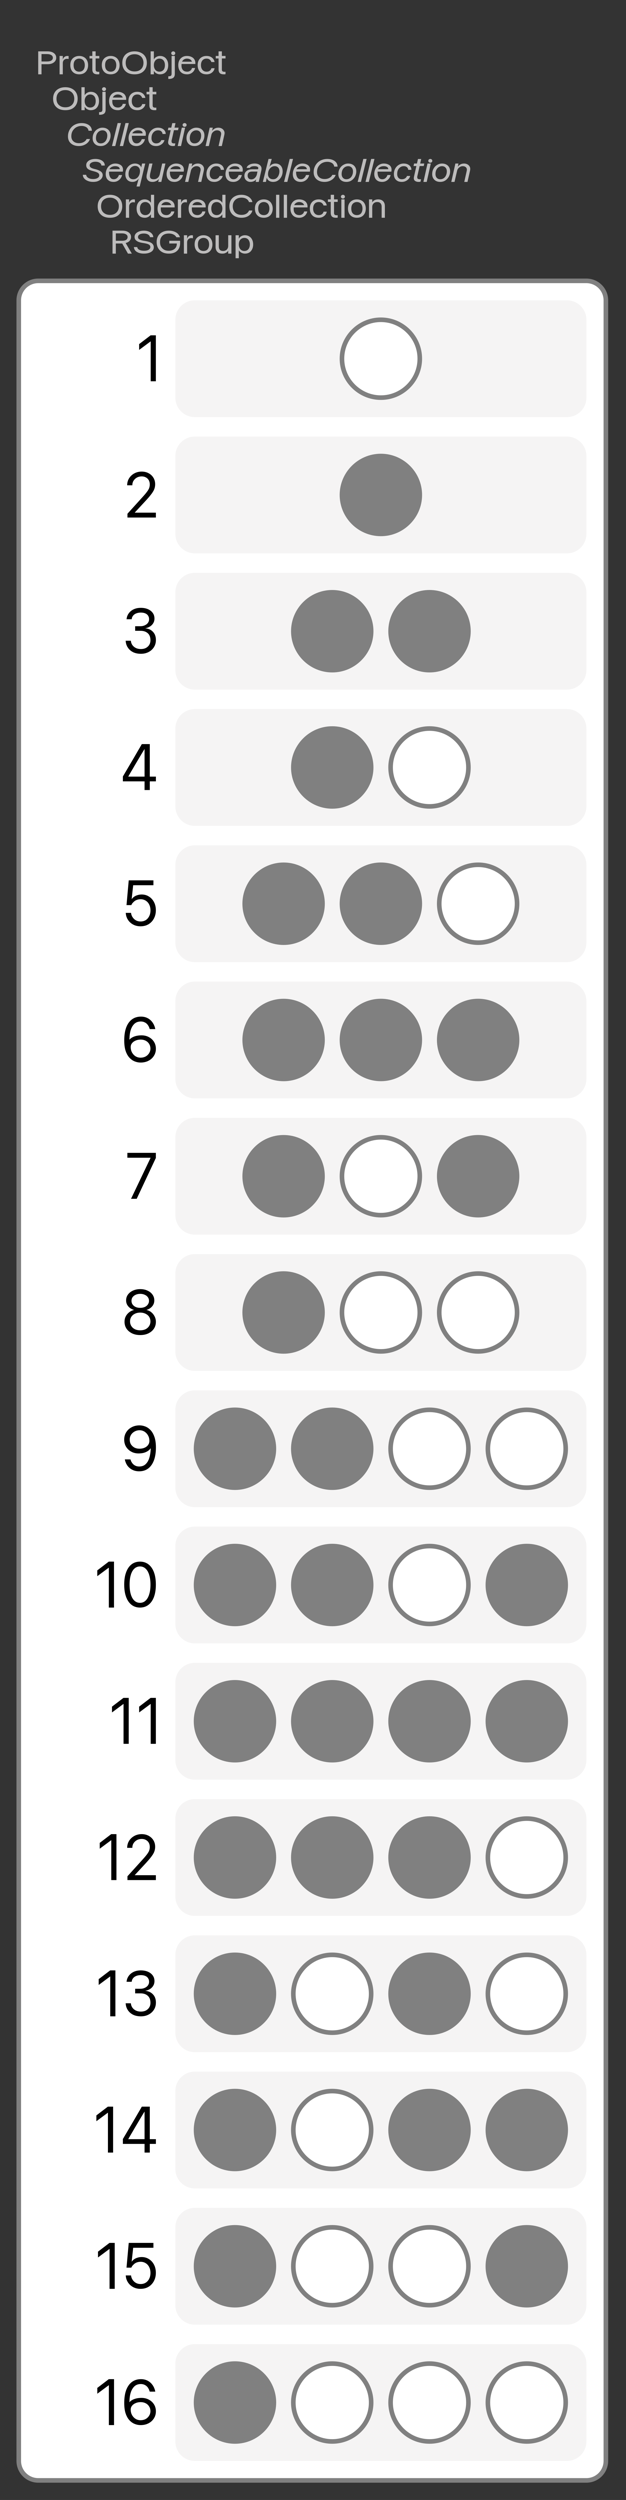<?xml version="1.0" encoding="UTF-8"?>
<svg xmlns="http://www.w3.org/2000/svg" xmlns:xlink="http://www.w3.org/1999/xlink" width="136.302pt" height="544.061pt" viewBox="0 0 136.302 544.061" version="1.1">
<rect x="0" y="0" width="136.302" height="544.061" fill="#333333" stroke="none"/>
<defs>
<g>
<symbol overflow="visible" id="glyph0-0">
<path style="stroke:none;" d="M 0.5 1.984 L 7.922 1.984 L 7.922 0.891 L 0.5 0.891 Z M 0.5 0.188 L 7.922 0.188 L 7.922 -1 L 0.5 -1 Z M 0.5 -1.719 L 7.922 -1.719 L 7.922 -2.812 L 0.5 -2.812 Z M 0.5 -3.406 L 7.922 -3.406 L 7.922 -4.406 L 0.5 -4.406 Z M 0.5 -5 L 7.922 -5 L 7.922 -6.094 L 0.5 -6.094 Z M 0.5 -6.75 L 7.922 -6.75 L 7.922 -7.844 L 0.5 -7.844 Z M 0.5 -6.75 "/>
</symbol>
<symbol overflow="visible" id="glyph0-1">
<path style="stroke:none;" d="M 0.922 -2.203 L 2.625 -2.203 C 2.988 -2.203 3.312 -2.258 3.594 -2.375 C 3.875 -2.5 4.094 -2.664 4.25 -2.875 C 4.406 -3.082 4.484 -3.32 4.484 -3.594 L 4.484 -3.609 C 4.484 -3.891 4.406 -4.133 4.25 -4.344 C 4.094 -4.551 3.875 -4.711 3.594 -4.828 C 3.312 -4.941 2.988 -5 2.625 -5 L 0.922 -5 L 0.922 -4.406 L 2.438 -4.406 C 2.852 -4.406 3.176 -4.332 3.406 -4.188 C 3.633 -4.051 3.75 -3.852 3.75 -3.594 C 3.75 -3.344 3.633 -3.145 3.406 -3 C 3.176 -2.863 2.852 -2.797 2.438 -2.797 L 0.922 -2.797 Z M 0.562 0 L 1.281 0 L 1.281 -5 L 0.562 -5 Z M 0.562 0 "/>
</symbol>
<symbol overflow="visible" id="glyph0-2">
<path style="stroke:none;" d="M 0.453 0 L 1.156 0 L 1.156 -2.422 C 1.156 -2.617 1.191 -2.785 1.266 -2.922 C 1.336 -3.066 1.441 -3.176 1.578 -3.25 C 1.711 -3.332 1.867 -3.375 2.047 -3.375 C 2.129 -3.375 2.207 -3.367 2.281 -3.359 C 2.352 -3.348 2.398 -3.336 2.422 -3.328 L 2.422 -3.969 C 2.398 -3.977 2.363 -3.984 2.312 -3.984 C 2.258 -3.992 2.203 -4 2.141 -4 C 1.91 -4 1.707 -3.93 1.531 -3.797 C 1.363 -3.672 1.242 -3.492 1.172 -3.266 L 1.156 -3.266 L 1.156 -4 L 0.453 -4 Z M 0.453 0 "/>
</symbol>
<symbol overflow="visible" id="glyph0-3">
<path style="stroke:none;" d="M 2.188 0 C 2.57 0 2.91 -0.078 3.203 -0.234 C 3.492 -0.398 3.719 -0.629 3.875 -0.922 C 4.039 -1.223 4.125 -1.582 4.125 -2 C 4.125 -2.414 4.039 -2.77 3.875 -3.062 C 3.719 -3.363 3.492 -3.594 3.203 -3.75 C 2.91 -3.914 2.57 -4 2.188 -4 C 1.801 -4 1.461 -3.914 1.172 -3.75 C 0.879 -3.594 0.648 -3.363 0.484 -3.062 C 0.328 -2.77 0.25 -2.414 0.25 -2 C 0.25 -1.594 0.328 -1.238 0.484 -0.938 C 0.648 -0.633 0.879 -0.398 1.172 -0.234 C 1.461 -0.078 1.801 0 2.188 0 Z M 2.188 -0.578 C 1.945 -0.578 1.734 -0.629 1.547 -0.734 C 1.359 -0.848 1.211 -1.008 1.109 -1.219 C 1.016 -1.438 0.969 -1.695 0.969 -2 C 0.969 -2.301 1.016 -2.555 1.109 -2.766 C 1.211 -2.984 1.359 -3.145 1.547 -3.25 C 1.734 -3.363 1.945 -3.422 2.188 -3.422 C 2.426 -3.422 2.641 -3.363 2.828 -3.25 C 3.016 -3.145 3.156 -2.984 3.25 -2.766 C 3.352 -2.555 3.406 -2.301 3.406 -2 C 3.406 -1.695 3.352 -1.438 3.25 -1.219 C 3.156 -1.008 3.016 -0.848 2.828 -0.734 C 2.648 -0.629 2.438 -0.578 2.188 -0.578 Z M 2.188 -0.578 "/>
</symbol>
<symbol overflow="visible" id="glyph0-4">
<path style="stroke:none;" d="M 1.812 0 C 1.883 0 1.953 0 2.016 0 C 2.086 -0.008 2.145 -0.02 2.188 -0.031 L 2.188 -0.562 C 2.156 -0.562 2.117 -0.555 2.078 -0.547 C 2.047 -0.547 2.008 -0.547 1.969 -0.547 C 1.781 -0.547 1.633 -0.582 1.531 -0.656 C 1.438 -0.727 1.391 -0.867 1.391 -1.078 L 1.391 -3.453 L 2.188 -3.453 L 2.188 -4 L 1.391 -4 L 1.391 -5 L 0.672 -5 L 0.672 -4 L 0.062 -4 L 0.062 -3.453 L 0.672 -3.453 L 0.672 -1.078 C 0.672 -0.703 0.766 -0.426 0.953 -0.25 C 1.141 -0.082 1.426 0 1.812 0 Z M 1.812 0 "/>
</symbol>
<symbol overflow="visible" id="glyph0-5">
<path style="stroke:none;" d="M 3.016 0 C 3.566 0 4.039 -0.098 4.438 -0.297 C 4.832 -0.504 5.141 -0.797 5.359 -1.172 C 5.578 -1.547 5.688 -1.988 5.688 -2.5 C 5.688 -3.02 5.578 -3.461 5.359 -3.828 C 5.141 -4.203 4.828 -4.488 4.422 -4.688 C 4.023 -4.895 3.555 -5 3.016 -5 C 2.461 -5 1.988 -4.895 1.594 -4.688 C 1.195 -4.488 0.891 -4.203 0.672 -3.828 C 0.453 -3.461 0.344 -3.02 0.344 -2.5 C 0.344 -1.988 0.445 -1.547 0.656 -1.172 C 0.875 -0.797 1.18 -0.504 1.578 -0.297 C 1.984 -0.098 2.461 0 3.016 0 Z M 3.016 -0.625 C 2.617 -0.625 2.273 -0.703 1.984 -0.859 C 1.691 -1.016 1.469 -1.227 1.312 -1.5 C 1.156 -1.781 1.078 -2.113 1.078 -2.5 C 1.078 -2.883 1.156 -3.219 1.312 -3.5 C 1.469 -3.781 1.691 -3.992 1.984 -4.141 C 2.273 -4.297 2.617 -4.375 3.016 -4.375 C 3.41 -4.375 3.75 -4.297 4.031 -4.141 C 4.32 -3.992 4.547 -3.781 4.703 -3.5 C 4.867 -3.219 4.953 -2.883 4.953 -2.5 C 4.953 -2.125 4.875 -1.797 4.719 -1.516 C 4.562 -1.234 4.336 -1.016 4.047 -0.859 C 3.754 -0.703 3.41 -0.625 3.016 -0.625 Z M 3.016 -0.625 "/>
</symbol>
<symbol overflow="visible" id="glyph0-6">
<path style="stroke:none;" d="M 2.531 0 C 2.883 0 3.195 -0.078 3.469 -0.234 C 3.738 -0.398 3.945 -0.633 4.094 -0.938 C 4.238 -1.238 4.312 -1.594 4.312 -2 C 4.312 -2.406 4.234 -2.758 4.078 -3.062 C 3.93 -3.363 3.727 -3.594 3.469 -3.75 C 3.207 -3.914 2.898 -4 2.547 -4 C 2.348 -4 2.16 -3.969 1.984 -3.906 C 1.816 -3.844 1.664 -3.758 1.531 -3.656 C 1.406 -3.551 1.297 -3.426 1.203 -3.281 L 1.188 -3.281 L 1.188 -5 L 0.484 -5 L 0.484 0 L 1.188 0 L 1.188 -0.734 L 1.203 -0.734 C 1.297 -0.586 1.406 -0.457 1.531 -0.344 C 1.664 -0.238 1.816 -0.156 1.984 -0.094 C 2.148 -0.031 2.332 0 2.531 0 Z M 2.391 -0.578 C 2.16 -0.578 1.953 -0.633 1.766 -0.75 C 1.586 -0.863 1.445 -1.023 1.344 -1.234 C 1.238 -1.453 1.188 -1.707 1.188 -2 C 1.188 -2.289 1.238 -2.539 1.344 -2.75 C 1.445 -2.957 1.586 -3.117 1.766 -3.234 C 1.953 -3.359 2.16 -3.422 2.391 -3.422 C 2.641 -3.422 2.852 -3.363 3.031 -3.25 C 3.219 -3.133 3.359 -2.969 3.453 -2.75 C 3.547 -2.539 3.594 -2.289 3.594 -2 C 3.594 -1.707 3.547 -1.453 3.453 -1.234 C 3.359 -1.023 3.219 -0.863 3.031 -0.75 C 2.852 -0.633 2.641 -0.578 2.391 -0.578 Z M 2.391 -0.578 "/>
</symbol>
<symbol overflow="visible" id="glyph0-7">
<path style="stroke:none;" d="M -0.109 1 C 0.336 1 0.664 0.91 0.875 0.734 C 1.082 0.555 1.188 0.281 1.188 -0.094 L 1.188 -4 L 0.484 -4 L 0.484 -0.125 C 0.484 0.082 0.438 0.223 0.344 0.297 C 0.258 0.379 0.102 0.422 -0.125 0.422 C -0.145 0.422 -0.16 0.422 -0.172 0.422 C -0.191 0.422 -0.211 0.422 -0.234 0.422 L -0.234 1 C -0.211 1 -0.191 1 -0.172 1 C -0.148 1 -0.129 1 -0.109 1 Z M 0.844 -4.172 C 0.969 -4.172 1.07 -4.211 1.156 -4.297 C 1.238 -4.379 1.281 -4.477 1.281 -4.594 C 1.281 -4.707 1.238 -4.801 1.156 -4.875 C 1.07 -4.957 0.969 -5 0.844 -5 C 0.719 -5 0.613 -4.957 0.531 -4.875 C 0.445 -4.801 0.406 -4.707 0.406 -4.594 C 0.406 -4.477 0.445 -4.379 0.531 -4.297 C 0.613 -4.211 0.719 -4.172 0.844 -4.172 Z M 0.844 -4.172 "/>
</symbol>
<symbol overflow="visible" id="glyph0-8">
<path style="stroke:none;" d="M 2.172 0 C 2.398 0 2.613 -0.035 2.812 -0.109 C 3.008 -0.18 3.18 -0.281 3.328 -0.406 C 3.484 -0.531 3.609 -0.676 3.703 -0.844 C 3.805 -1.008 3.875 -1.188 3.906 -1.375 L 3.922 -1.375 L 3.234 -1.375 L 3.219 -1.328 C 3.176 -1.18 3.109 -1.051 3.016 -0.938 C 2.922 -0.832 2.801 -0.742 2.656 -0.672 C 2.52 -0.609 2.363 -0.578 2.188 -0.578 C 1.938 -0.578 1.719 -0.625 1.531 -0.719 C 1.352 -0.82 1.211 -0.969 1.109 -1.156 C 1.004 -1.352 0.953 -1.594 0.953 -1.875 L 0.953 -2.109 C 0.953 -2.398 1.004 -2.641 1.109 -2.828 C 1.211 -3.023 1.352 -3.172 1.531 -3.266 C 1.707 -3.367 1.906 -3.422 2.125 -3.422 C 2.344 -3.422 2.535 -3.383 2.703 -3.312 C 2.879 -3.238 3.016 -3.129 3.109 -2.984 C 3.211 -2.848 3.266 -2.672 3.266 -2.453 L 3.266 -2.281 L 3.625 -2.75 L 0.594 -2.75 L 0.594 -2.25 L 3.969 -2.25 L 3.969 -2.453 C 3.969 -2.754 3.895 -3.02 3.75 -3.25 C 3.602 -3.488 3.391 -3.672 3.109 -3.797 C 2.836 -3.93 2.508 -4 2.125 -4 C 1.75 -4 1.422 -3.914 1.141 -3.75 C 0.859 -3.582 0.641 -3.348 0.484 -3.047 C 0.328 -2.742 0.25 -2.395 0.25 -2 C 0.25 -1.582 0.328 -1.223 0.484 -0.922 C 0.641 -0.629 0.859 -0.398 1.141 -0.234 C 1.43 -0.078 1.773 0 2.172 0 Z M 2.172 0 "/>
</symbol>
<symbol overflow="visible" id="glyph0-9">
<path style="stroke:none;" d="M 2.188 0 C 2.5 0 2.781 -0.055 3.031 -0.172 C 3.281 -0.297 3.484 -0.457 3.641 -0.656 C 3.797 -0.852 3.895 -1.078 3.938 -1.328 L 3.25 -1.328 L 3.234 -1.297 C 3.18 -1.086 3.066 -0.914 2.891 -0.781 C 2.711 -0.645 2.477 -0.578 2.188 -0.578 C 1.945 -0.578 1.734 -0.633 1.547 -0.75 C 1.367 -0.863 1.227 -1.023 1.125 -1.234 C 1.02 -1.441 0.969 -1.695 0.969 -2 C 0.969 -2.289 1.016 -2.539 1.109 -2.75 C 1.211 -2.969 1.352 -3.133 1.531 -3.25 C 1.719 -3.363 1.93 -3.422 2.172 -3.422 C 2.484 -3.422 2.723 -3.344 2.891 -3.188 C 3.066 -3.039 3.18 -2.867 3.234 -2.672 L 3.922 -2.672 L 3.922 -2.703 C 3.891 -2.922 3.801 -3.129 3.656 -3.328 C 3.52 -3.523 3.328 -3.688 3.078 -3.812 C 2.828 -3.938 2.523 -4 2.172 -4 C 1.785 -4 1.445 -3.914 1.156 -3.75 C 0.875 -3.594 0.648 -3.363 0.484 -3.062 C 0.328 -2.77 0.25 -2.414 0.25 -2 C 0.25 -1.594 0.328 -1.238 0.484 -0.938 C 0.641 -0.633 0.863 -0.398 1.156 -0.234 C 1.445 -0.078 1.789 0 2.188 0 Z M 2.188 0 "/>
</symbol>
<symbol overflow="visible" id="glyph0-10">
<path style="stroke:none;" d="M 2.031 0 C 2.227 0 2.41 -0.031 2.578 -0.094 C 2.742 -0.156 2.891 -0.238 3.016 -0.344 C 3.148 -0.457 3.266 -0.586 3.359 -0.734 L 3.375 -0.734 L 3.375 0 L 4.062 0 L 4.062 -5 L 3.375 -5 L 3.375 -3.281 L 3.359 -3.281 C 3.266 -3.426 3.148 -3.551 3.016 -3.656 C 2.891 -3.758 2.738 -3.844 2.562 -3.906 C 2.395 -3.969 2.211 -4 2.016 -4 C 1.66 -4 1.352 -3.914 1.094 -3.75 C 0.832 -3.594 0.625 -3.363 0.469 -3.062 C 0.32 -2.758 0.25 -2.406 0.25 -2 C 0.25 -1.594 0.32 -1.238 0.469 -0.938 C 0.613 -0.633 0.816 -0.398 1.078 -0.234 C 1.348 -0.078 1.664 0 2.031 0 Z M 2.156 -0.578 C 1.914 -0.578 1.703 -0.633 1.516 -0.75 C 1.336 -0.863 1.203 -1.023 1.109 -1.234 C 1.016 -1.453 0.969 -1.707 0.969 -2 C 0.969 -2.289 1.016 -2.539 1.109 -2.75 C 1.203 -2.969 1.336 -3.133 1.516 -3.25 C 1.703 -3.363 1.914 -3.422 2.156 -3.422 C 2.395 -3.422 2.602 -3.359 2.781 -3.234 C 2.969 -3.117 3.113 -2.957 3.219 -2.75 C 3.32 -2.539 3.375 -2.289 3.375 -2 C 3.375 -1.707 3.32 -1.453 3.219 -1.234 C 3.113 -1.023 2.969 -0.863 2.781 -0.75 C 2.602 -0.633 2.395 -0.578 2.156 -0.578 Z M 2.156 -0.578 "/>
</symbol>
<symbol overflow="visible" id="glyph0-11">
<path style="stroke:none;" d="M 2.984 0 C 3.391 0 3.754 -0.062 4.078 -0.188 C 4.41 -0.32 4.688 -0.508 4.906 -0.75 C 5.133 -0.988 5.281 -1.266 5.344 -1.578 L 5.359 -1.578 L 4.625 -1.578 L 4.609 -1.547 C 4.523 -1.348 4.406 -1.18 4.25 -1.047 C 4.102 -0.91 3.922 -0.805 3.703 -0.734 C 3.492 -0.66 3.254 -0.625 2.984 -0.625 C 2.598 -0.625 2.258 -0.703 1.969 -0.859 C 1.688 -1.016 1.469 -1.234 1.312 -1.516 C 1.156 -1.797 1.078 -2.125 1.078 -2.5 C 1.078 -2.883 1.156 -3.211 1.312 -3.484 C 1.469 -3.766 1.688 -3.984 1.969 -4.141 C 2.258 -4.297 2.598 -4.375 2.984 -4.375 C 3.254 -4.375 3.5 -4.336 3.719 -4.266 C 3.938 -4.191 4.117 -4.086 4.266 -3.953 C 4.41 -3.816 4.52 -3.656 4.594 -3.469 L 4.625 -3.406 L 5.359 -3.406 L 5.344 -3.438 C 5.281 -3.75 5.133 -4.02 4.906 -4.25 C 4.688 -4.488 4.41 -4.672 4.078 -4.797 C 3.754 -4.93 3.391 -5 2.984 -5 C 2.441 -5 1.973 -4.895 1.578 -4.688 C 1.18 -4.488 0.875 -4.203 0.656 -3.828 C 0.445 -3.453 0.344 -3.008 0.344 -2.5 C 0.344 -1.988 0.445 -1.547 0.656 -1.172 C 0.875 -0.805 1.18 -0.52 1.578 -0.312 C 1.984 -0.102 2.453 0 2.984 0 Z M 2.984 0 "/>
</symbol>
<symbol overflow="visible" id="glyph0-12">
<path style="stroke:none;" d="M 0.484 0 L 1.188 0 L 1.188 -5 L 0.484 -5 Z M 0.484 0 "/>
</symbol>
<symbol overflow="visible" id="glyph0-13">
<path style="stroke:none;" d="M 0.5 0 L 1.203 0 L 1.203 -4 L 0.5 -4 Z M 0.844 -4.172 C 0.969 -4.172 1.07 -4.211 1.156 -4.297 C 1.238 -4.379 1.281 -4.477 1.281 -4.594 C 1.281 -4.707 1.238 -4.801 1.156 -4.875 C 1.07 -4.957 0.969 -5 0.844 -5 C 0.727 -5 0.625 -4.957 0.531 -4.875 C 0.445 -4.801 0.406 -4.707 0.406 -4.594 C 0.406 -4.477 0.445 -4.379 0.531 -4.297 C 0.625 -4.211 0.727 -4.172 0.844 -4.172 Z M 0.844 -4.172 "/>
</symbol>
<symbol overflow="visible" id="glyph0-14">
<path style="stroke:none;" d="M 0.453 0 L 1.156 0 L 1.156 -2.312 C 1.156 -2.531 1.195 -2.723 1.281 -2.891 C 1.375 -3.055 1.5 -3.188 1.656 -3.281 C 1.82 -3.375 2.02 -3.422 2.25 -3.422 C 2.562 -3.422 2.797 -3.332 2.953 -3.156 C 3.117 -2.988 3.203 -2.742 3.203 -2.422 L 3.203 0 L 3.906 0 L 3.906 -2.547 C 3.906 -2.992 3.773 -3.348 3.516 -3.609 C 3.266 -3.867 2.91 -4 2.453 -4 C 2.141 -4 1.875 -3.941 1.656 -3.828 C 1.445 -3.711 1.285 -3.562 1.172 -3.375 L 1.156 -3.375 L 1.156 -4 L 0.453 -4 Z M 0.453 0 "/>
</symbol>
<symbol overflow="visible" id="glyph0-15">
<path style="stroke:none;" d="M 0.562 0 L 1.281 0 L 1.281 -2.203 L 2.625 -2.203 C 2.633 -2.203 2.641 -2.203 2.641 -2.203 C 2.648 -2.203 2.66 -2.203 2.672 -2.203 L 3.922 0 L 4.766 0 L 3.422 -2.312 C 3.785 -2.395 4.07 -2.551 4.281 -2.781 C 4.488 -3.02 4.594 -3.301 4.594 -3.625 C 4.594 -3.906 4.516 -4.145 4.359 -4.344 C 4.203 -4.551 3.984 -4.711 3.703 -4.828 C 3.43 -4.941 3.109 -5 2.734 -5 L 0.562 -5 Z M 1.281 -2.797 L 1.281 -4.406 L 2.641 -4.406 C 3.016 -4.406 3.305 -4.332 3.516 -4.188 C 3.734 -4.051 3.844 -3.859 3.844 -3.609 C 3.844 -3.348 3.738 -3.145 3.531 -3 C 3.332 -2.863 3.047 -2.797 2.672 -2.797 Z M 1.281 -2.797 "/>
</symbol>
<symbol overflow="visible" id="glyph0-16">
<path style="stroke:none;" d="M 2.453 0 C 2.898 0 3.281 -0.055 3.594 -0.172 C 3.914 -0.285 4.164 -0.441 4.344 -0.641 C 4.52 -0.848 4.609 -1.094 4.609 -1.375 C 4.609 -1.625 4.547 -1.832 4.422 -2 C 4.305 -2.176 4.125 -2.32 3.875 -2.438 C 3.633 -2.551 3.316 -2.645 2.922 -2.719 L 2.266 -2.828 C 2.016 -2.879 1.805 -2.941 1.641 -3.016 C 1.484 -3.086 1.363 -3.172 1.281 -3.266 C 1.207 -3.359 1.172 -3.473 1.172 -3.609 C 1.172 -3.766 1.223 -3.898 1.328 -4.016 C 1.43 -4.129 1.578 -4.219 1.766 -4.281 C 1.961 -4.344 2.191 -4.375 2.453 -4.375 C 2.691 -4.375 2.906 -4.344 3.094 -4.281 C 3.281 -4.219 3.43 -4.129 3.547 -4.016 C 3.66 -3.91 3.734 -3.781 3.766 -3.625 L 3.781 -3.578 L 4.5 -3.578 L 4.5 -3.641 C 4.477 -3.898 4.375 -4.133 4.188 -4.344 C 4.008 -4.551 3.77 -4.711 3.469 -4.828 C 3.176 -4.941 2.844 -5 2.469 -5 C 2.07 -5 1.719 -4.941 1.406 -4.828 C 1.102 -4.711 0.863 -4.555 0.688 -4.359 C 0.52 -4.16 0.43 -3.93 0.422 -3.672 C 0.422 -3.43 0.477 -3.223 0.594 -3.047 C 0.719 -2.879 0.906 -2.734 1.156 -2.609 C 1.406 -2.492 1.719 -2.406 2.094 -2.344 L 2.734 -2.234 C 3.129 -2.16 3.414 -2.062 3.594 -1.938 C 3.77 -1.812 3.859 -1.645 3.859 -1.438 C 3.859 -1.27 3.801 -1.125 3.688 -1 C 3.582 -0.883 3.426 -0.789 3.219 -0.719 C 3.02 -0.656 2.781 -0.625 2.5 -0.625 C 2.219 -0.625 1.969 -0.656 1.75 -0.719 C 1.539 -0.781 1.375 -0.863 1.25 -0.969 C 1.125 -1.082 1.047 -1.219 1.016 -1.375 L 1 -1.422 L 0.281 -1.422 L 0.281 -1.375 C 0.312 -1.094 0.414 -0.848 0.594 -0.641 C 0.781 -0.441 1.031 -0.285 1.344 -0.172 C 1.664 -0.055 2.035 0 2.453 0 Z M 2.453 0 "/>
</symbol>
<symbol overflow="visible" id="glyph0-17">
<path style="stroke:none;" d="M 3 0 C 3.383 0 3.727 -0.051 4.031 -0.156 C 4.332 -0.258 4.586 -0.41 4.797 -0.609 C 5.016 -0.805 5.176 -1.047 5.281 -1.328 C 5.395 -1.609 5.453 -1.93 5.453 -2.297 L 5.453 -2.797 L 3.094 -2.797 L 3.094 -2.203 L 4.734 -2.203 L 4.734 -2.109 C 4.734 -1.816 4.66 -1.555 4.516 -1.328 C 4.367 -1.109 4.164 -0.938 3.906 -0.812 C 3.645 -0.688 3.344 -0.625 3 -0.625 C 2.695 -0.625 2.426 -0.664 2.188 -0.75 C 1.957 -0.844 1.758 -0.973 1.594 -1.141 C 1.426 -1.305 1.297 -1.504 1.203 -1.734 C 1.117 -1.961 1.078 -2.227 1.078 -2.531 C 1.078 -2.914 1.156 -3.242 1.312 -3.516 C 1.469 -3.797 1.688 -4.008 1.969 -4.156 C 2.258 -4.301 2.602 -4.375 3 -4.375 C 3.406 -4.375 3.742 -4.301 4.016 -4.156 C 4.297 -4.02 4.504 -3.82 4.641 -3.562 L 5.422 -3.562 L 5.406 -3.609 C 5.312 -3.879 5.16 -4.117 4.953 -4.328 C 4.742 -4.535 4.473 -4.695 4.141 -4.812 C 3.816 -4.938 3.438 -5 3 -5 C 2.457 -5 1.988 -4.895 1.594 -4.688 C 1.195 -4.488 0.891 -4.207 0.672 -3.844 C 0.453 -3.477 0.344 -3.039 0.344 -2.531 C 0.344 -2.133 0.406 -1.781 0.531 -1.469 C 0.656 -1.164 0.832 -0.906 1.062 -0.688 C 1.289 -0.469 1.566 -0.297 1.891 -0.172 C 2.223 -0.055 2.594 0 3 0 Z M 3 0 "/>
</symbol>
<symbol overflow="visible" id="glyph0-18">
<path style="stroke:none;" d="M 1.875 0 C 2.094 0 2.285 -0.023 2.453 -0.078 C 2.617 -0.141 2.758 -0.211 2.875 -0.297 C 3 -0.391 3.098 -0.5 3.172 -0.625 L 3.188 -0.625 L 3.188 0 L 3.891 0 L 3.891 -4 L 3.188 -4 L 3.188 -1.688 C 3.188 -1.52 3.16 -1.367 3.109 -1.234 C 3.055 -1.098 2.977 -0.977 2.875 -0.875 C 2.781 -0.781 2.664 -0.707 2.531 -0.656 C 2.406 -0.602 2.258 -0.578 2.094 -0.578 C 1.77 -0.578 1.531 -0.66 1.375 -0.828 C 1.219 -1.004 1.141 -1.254 1.141 -1.578 L 1.141 -4 L 0.438 -4 L 0.438 -1.453 C 0.438 -1.16 0.492 -0.906 0.609 -0.688 C 0.723 -0.469 0.883 -0.297 1.094 -0.172 C 1.312 -0.055 1.57 0 1.875 0 Z M 1.875 0 "/>
</symbol>
<symbol overflow="visible" id="glyph0-19">
<path style="stroke:none;" d="M 0.453 1 L 1.156 1 L 1.156 -0.719 L 1.172 -0.719 C 1.254 -0.57 1.363 -0.445 1.5 -0.344 C 1.633 -0.238 1.785 -0.156 1.953 -0.094 C 2.129 -0.031 2.316 0 2.516 0 C 2.859 0 3.16 -0.078 3.422 -0.234 C 3.691 -0.398 3.898 -0.633 4.047 -0.938 C 4.203 -1.238 4.281 -1.594 4.281 -2 C 4.281 -2.406 4.203 -2.758 4.047 -3.062 C 3.898 -3.363 3.691 -3.594 3.422 -3.75 C 3.16 -3.914 2.852 -4 2.5 -4 C 2.301 -4 2.113 -3.969 1.938 -3.906 C 1.77 -3.844 1.617 -3.758 1.484 -3.656 C 1.359 -3.551 1.254 -3.422 1.172 -3.266 L 1.156 -3.266 L 1.156 -4 L 0.453 -4 Z M 2.359 -0.578 C 2.117 -0.578 1.91 -0.633 1.734 -0.75 C 1.555 -0.863 1.414 -1.023 1.312 -1.234 C 1.207 -1.453 1.156 -1.707 1.156 -2 C 1.156 -2.289 1.203 -2.539 1.297 -2.75 C 1.398 -2.957 1.539 -3.117 1.719 -3.234 C 1.906 -3.359 2.117 -3.422 2.359 -3.422 C 2.609 -3.422 2.82 -3.363 3 -3.25 C 3.176 -3.133 3.312 -2.969 3.406 -2.75 C 3.508 -2.539 3.562 -2.289 3.562 -2 C 3.562 -1.707 3.508 -1.453 3.406 -1.234 C 3.312 -1.023 3.176 -0.863 3 -0.75 C 2.82 -0.633 2.609 -0.578 2.359 -0.578 Z M 2.359 -0.578 "/>
</symbol>
<symbol overflow="visible" id="glyph1-0">
<path style="stroke:none;" d="M -0.469 1.969 L 6.953 1.969 L 7.203 0.828 L -0.219 0.828 Z M -0.094 0.188 L 7.328 0.188 L 7.578 -1.062 L 0.141 -1.062 Z M 0.266 -1.703 L 7.703 -1.703 L 7.938 -2.844 L 0.516 -2.844 Z M 0.641 -3.391 L 8.062 -3.391 L 8.312 -4.422 L 0.891 -4.422 Z M 1.016 -4.969 L 8.438 -4.969 L 8.688 -6.109 L 1.25 -6.109 Z M 1.375 -6.703 L 8.812 -6.703 L 9.047 -7.844 L 1.625 -7.844 Z M 1.375 -6.703 "/>
</symbol>
<symbol overflow="visible" id="glyph1-1">
<path style="stroke:none;" d="M 4.984 -3.328 L 5.719 -3.328 C 5.719 -3.336 5.719 -3.348 5.719 -3.359 C 5.719 -3.379 5.719 -3.395 5.719 -3.406 C 5.695 -3.738 5.586 -4.023 5.391 -4.266 C 5.191 -4.504 4.926 -4.688 4.594 -4.812 C 4.27 -4.938 3.898 -5 3.484 -5 C 3.055 -5 2.66 -4.926 2.297 -4.781 C 1.93 -4.645 1.613 -4.441 1.344 -4.172 C 1.082 -3.91 0.879 -3.602 0.734 -3.25 C 0.586 -2.906 0.516 -2.523 0.516 -2.109 C 0.516 -1.68 0.609 -1.312 0.797 -1 C 0.992 -0.688 1.27 -0.441 1.625 -0.266 C 1.988 -0.086 2.41 0 2.891 0 C 3.273 0 3.629 -0.062 3.953 -0.188 C 4.285 -0.32 4.566 -0.5 4.797 -0.719 C 5.035 -0.945 5.207 -1.219 5.312 -1.531 L 4.578 -1.531 C 4.492 -1.344 4.367 -1.18 4.203 -1.047 C 4.035 -0.91 3.844 -0.805 3.625 -0.734 C 3.406 -0.66 3.164 -0.625 2.906 -0.625 C 2.562 -0.625 2.266 -0.688 2.016 -0.812 C 1.773 -0.938 1.586 -1.109 1.453 -1.328 C 1.316 -1.555 1.25 -1.828 1.25 -2.141 C 1.25 -2.461 1.301 -2.758 1.406 -3.031 C 1.52 -3.301 1.676 -3.535 1.875 -3.734 C 2.07 -3.941 2.305 -4.098 2.578 -4.203 C 2.848 -4.316 3.148 -4.375 3.484 -4.375 C 3.754 -4.375 3.992 -4.332 4.203 -4.25 C 4.422 -4.176 4.598 -4.062 4.734 -3.906 C 4.867 -3.758 4.953 -3.586 4.984 -3.391 C 4.984 -3.379 4.984 -3.363 4.984 -3.344 C 4.984 -3.332 4.984 -3.328 4.984 -3.328 Z M 4.984 -3.328 "/>
</symbol>
<symbol overflow="visible" id="glyph1-2">
<path style="stroke:none;" d="M 2 -0.578 C 1.688 -0.578 1.438 -0.68 1.25 -0.891 C 1.062 -1.098 0.969 -1.375 0.969 -1.719 C 0.969 -2.039 1.023 -2.332 1.141 -2.594 C 1.266 -2.852 1.438 -3.055 1.656 -3.203 C 1.875 -3.348 2.117 -3.422 2.391 -3.422 C 2.711 -3.422 2.969 -3.316 3.156 -3.109 C 3.344 -2.898 3.438 -2.625 3.438 -2.281 C 3.438 -1.957 3.375 -1.664 3.25 -1.406 C 3.133 -1.145 2.969 -0.941 2.75 -0.797 C 2.531 -0.648 2.281 -0.578 2 -0.578 Z M 2.391 -4 C 2.086 -4 1.805 -3.938 1.547 -3.812 C 1.285 -3.695 1.055 -3.535 0.859 -3.328 C 0.672 -3.117 0.52 -2.875 0.406 -2.594 C 0.301 -2.32 0.25 -2.02 0.25 -1.688 C 0.25 -1.352 0.32 -1.055 0.469 -0.797 C 0.613 -0.547 0.816 -0.348 1.078 -0.203 C 1.336 -0.066 1.645 0 2 0 C 2.312 0 2.598 -0.055 2.859 -0.172 C 3.117 -0.297 3.344 -0.461 3.531 -0.672 C 3.727 -0.879 3.879 -1.117 3.984 -1.391 C 4.098 -1.672 4.156 -1.977 4.156 -2.312 C 4.156 -2.645 4.082 -2.938 3.938 -3.188 C 3.789 -3.445 3.586 -3.645 3.328 -3.781 C 3.066 -3.926 2.754 -4 2.391 -4 Z M 2.391 -4 "/>
</symbol>
<symbol overflow="visible" id="glyph1-3">
<path style="stroke:none;" d="M 0.047 0 L 0.766 0 L 2 -5 L 1.281 -5 Z M 0.047 0 "/>
</symbol>
<symbol overflow="visible" id="glyph1-4">
<path style="stroke:none;" d="M 1.062 -2.766 C 1.113 -2.891 1.195 -3 1.312 -3.094 C 1.426 -3.195 1.566 -3.273 1.734 -3.328 C 1.898 -3.391 2.094 -3.422 2.312 -3.422 C 2.551 -3.422 2.738 -3.391 2.875 -3.328 C 3.02 -3.273 3.125 -3.203 3.188 -3.109 C 3.258 -3.016 3.297 -2.914 3.297 -2.812 C 3.297 -2.801 3.297 -2.789 3.297 -2.781 C 3.297 -2.77 3.297 -2.766 3.297 -2.766 Z M 1.969 0 C 2.27 0 2.547 -0.062 2.797 -0.188 C 3.055 -0.32 3.273 -0.5 3.453 -0.719 C 3.629 -0.945 3.75 -1.207 3.812 -1.5 L 3.125 -1.5 C 3.031 -1.219 2.883 -0.992 2.688 -0.828 C 2.5 -0.66 2.266 -0.578 1.984 -0.578 C 1.773 -0.578 1.594 -0.633 1.438 -0.75 C 1.289 -0.875 1.176 -1.051 1.094 -1.281 C 1.008 -1.508 0.969 -1.781 0.969 -2.094 C 0.969 -2.125 0.969 -2.156 0.969 -2.188 C 0.969 -2.219 0.969 -2.234 0.969 -2.234 L 3.969 -2.234 C 3.988 -2.297 4 -2.363 4 -2.438 C 4.008 -2.52 4.016 -2.594 4.016 -2.656 C 4.016 -2.938 3.945 -3.176 3.812 -3.375 C 3.676 -3.57 3.477 -3.723 3.219 -3.828 C 2.969 -3.941 2.672 -4 2.328 -4 C 2.023 -4 1.742 -3.938 1.484 -3.812 C 1.234 -3.695 1.016 -3.535 0.828 -3.328 C 0.648 -3.117 0.508 -2.875 0.406 -2.594 C 0.301 -2.312 0.25 -2.016 0.25 -1.703 C 0.25 -1.367 0.312 -1.07 0.438 -0.812 C 0.57 -0.562 0.766 -0.363 1.016 -0.219 C 1.273 -0.07 1.594 0 1.969 0 Z M 1.969 0 "/>
</symbol>
<symbol overflow="visible" id="glyph1-5">
<path style="stroke:none;" d="M 2.391 -4 C 1.973 -4 1.602 -3.895 1.281 -3.688 C 0.957 -3.488 0.703 -3.211 0.516 -2.859 C 0.336 -2.516 0.25 -2.125 0.25 -1.688 C 0.25 -1.363 0.312 -1.07 0.438 -0.812 C 0.57 -0.562 0.766 -0.363 1.016 -0.219 C 1.273 -0.07 1.594 0 1.969 0 C 2.27 0 2.547 -0.055 2.797 -0.172 C 3.047 -0.285 3.258 -0.438 3.438 -0.625 C 3.613 -0.82 3.734 -1.047 3.797 -1.297 L 3.109 -1.297 C 3.023 -1.078 2.883 -0.898 2.688 -0.766 C 2.488 -0.641 2.254 -0.578 1.984 -0.578 C 1.773 -0.578 1.594 -0.625 1.438 -0.719 C 1.289 -0.812 1.176 -0.941 1.094 -1.109 C 1.008 -1.273 0.969 -1.473 0.969 -1.703 C 0.969 -1.961 1 -2.195 1.062 -2.406 C 1.133 -2.613 1.234 -2.789 1.359 -2.938 C 1.492 -3.094 1.645 -3.211 1.812 -3.297 C 1.988 -3.379 2.18 -3.422 2.391 -3.422 C 2.703 -3.422 2.941 -3.344 3.109 -3.188 C 3.273 -3.031 3.363 -2.844 3.375 -2.625 L 4.062 -2.625 C 4.062 -2.633 4.062 -2.641 4.062 -2.641 C 4.062 -2.641 4.062 -2.645 4.062 -2.656 C 4.062 -2.883 4 -3.098 3.875 -3.297 C 3.75 -3.504 3.562 -3.672 3.312 -3.797 C 3.07 -3.93 2.766 -4 2.391 -4 Z M 2.391 -4 "/>
</symbol>
<symbol overflow="visible" id="glyph1-6">
<path style="stroke:none;" d="M 1.469 0 C 1.539 0 1.609 -0.004 1.672 -0.016 C 1.742 -0.023 1.816 -0.031 1.891 -0.031 L 2.016 -0.594 C 1.984 -0.582 1.953 -0.578 1.922 -0.578 C 1.891 -0.578 1.859 -0.578 1.828 -0.578 C 1.805 -0.578 1.77 -0.578 1.719 -0.578 C 1.562 -0.578 1.43 -0.609 1.328 -0.672 C 1.234 -0.734 1.188 -0.844 1.188 -1 C 1.188 -1.039 1.188 -1.094 1.188 -1.156 C 1.195 -1.219 1.211 -1.285 1.234 -1.359 L 1.703 -3.453 L 2.594 -3.453 L 2.719 -4 L 1.828 -4 L 2.047 -4.984 L 1.344 -4.984 L 1.125 -4 L 0.5 -4 L 0.375 -3.453 L 1 -3.453 L 0.484 -1.156 C 0.473 -1.094 0.461 -1.031 0.453 -0.969 C 0.441 -0.914 0.438 -0.863 0.438 -0.812 C 0.438 -0.539 0.535 -0.336 0.734 -0.203 C 0.93 -0.066 1.176 0 1.469 0 Z M 1.469 0 "/>
</symbol>
<symbol overflow="visible" id="glyph1-7">
<path style="stroke:none;" d="M 0.047 0 L 0.766 0 L 1.656 -4 L 0.938 -4 Z M 1.547 -4.188 C 1.672 -4.188 1.773 -4.223 1.859 -4.297 C 1.941 -4.379 1.984 -4.477 1.984 -4.594 C 1.984 -4.707 1.941 -4.801 1.859 -4.875 C 1.773 -4.957 1.672 -5 1.547 -5 C 1.43 -5 1.328 -4.957 1.234 -4.875 C 1.148 -4.801 1.109 -4.707 1.109 -4.594 C 1.109 -4.477 1.148 -4.379 1.234 -4.297 C 1.328 -4.223 1.43 -4.188 1.547 -4.188 Z M 1.547 -4.188 "/>
</symbol>
<symbol overflow="visible" id="glyph1-8">
<path style="stroke:none;" d="M 0 0 L 0.703 0 L 1.25 -2.359 C 1.289 -2.578 1.375 -2.766 1.5 -2.922 C 1.625 -3.078 1.77 -3.195 1.938 -3.281 C 2.102 -3.375 2.289 -3.422 2.5 -3.422 C 2.77 -3.422 2.984 -3.352 3.141 -3.219 C 3.305 -3.082 3.391 -2.895 3.391 -2.656 C 3.391 -2.602 3.383 -2.539 3.375 -2.469 C 3.363 -2.406 3.348 -2.332 3.328 -2.25 L 2.828 0 L 3.531 0 L 4.062 -2.359 C 4.082 -2.441 4.098 -2.523 4.109 -2.609 C 4.117 -2.703 4.125 -2.781 4.125 -2.844 C 4.125 -3.07 4.062 -3.27 3.938 -3.438 C 3.82 -3.613 3.664 -3.75 3.469 -3.844 C 3.27 -3.945 3.047 -4 2.797 -4 C 2.492 -4 2.227 -3.938 2 -3.812 C 1.77 -3.695 1.582 -3.535 1.438 -3.328 L 1.422 -3.328 L 1.562 -4 L 0.891 -4 Z M 0 0 "/>
</symbol>
<symbol overflow="visible" id="glyph1-9">
<path style="stroke:none;" d="M 0.203 -1.547 C 0.211 -1.223 0.32 -0.945 0.531 -0.719 C 0.738 -0.488 1.008 -0.312 1.344 -0.188 C 1.676 -0.062 2.047 0 2.453 0 C 2.91 0 3.289 -0.07 3.594 -0.219 C 3.906 -0.363 4.141 -0.547 4.297 -0.766 C 4.453 -0.992 4.531 -1.227 4.531 -1.469 C 4.531 -1.781 4.406 -2.035 4.156 -2.234 C 3.914 -2.43 3.555 -2.598 3.078 -2.734 L 2.688 -2.828 C 2.344 -2.91 2.086 -3.016 1.922 -3.141 C 1.766 -3.266 1.688 -3.414 1.688 -3.594 C 1.688 -3.727 1.727 -3.852 1.812 -3.969 C 1.906 -4.094 2.047 -4.191 2.234 -4.266 C 2.422 -4.348 2.656 -4.391 2.938 -4.391 C 3.207 -4.391 3.438 -4.352 3.625 -4.281 C 3.82 -4.207 3.973 -4.109 4.078 -3.984 C 4.18 -3.859 4.238 -3.719 4.25 -3.562 L 4.984 -3.562 C 4.984 -3.852 4.895 -4.109 4.719 -4.328 C 4.539 -4.547 4.297 -4.711 3.984 -4.828 C 3.68 -4.941 3.332 -5 2.938 -5 C 2.539 -5 2.191 -4.941 1.891 -4.828 C 1.586 -4.711 1.352 -4.551 1.188 -4.344 C 1.02 -4.145 0.938 -3.91 0.938 -3.641 C 0.938 -3.305 1.051 -3.039 1.281 -2.844 C 1.52 -2.645 1.879 -2.488 2.359 -2.375 L 2.75 -2.266 C 3.102 -2.172 3.363 -2.062 3.531 -1.938 C 3.695 -1.812 3.781 -1.641 3.781 -1.422 C 3.781 -1.254 3.719 -1.109 3.594 -0.984 C 3.477 -0.867 3.32 -0.781 3.125 -0.719 C 2.926 -0.656 2.703 -0.625 2.453 -0.625 C 2.16 -0.625 1.906 -0.66 1.688 -0.734 C 1.469 -0.816 1.289 -0.926 1.156 -1.062 C 1.031 -1.195 0.953 -1.359 0.922 -1.547 Z M 0.203 -1.547 "/>
</symbol>
<symbol overflow="visible" id="glyph1-10">
<path style="stroke:none;" d="M 1.969 -0.578 C 1.758 -0.578 1.578 -0.617 1.422 -0.703 C 1.266 -0.797 1.145 -0.926 1.062 -1.094 C 0.988 -1.27 0.953 -1.477 0.953 -1.719 C 0.953 -1.977 0.988 -2.211 1.062 -2.422 C 1.133 -2.641 1.234 -2.828 1.359 -2.984 C 1.484 -3.141 1.629 -3.258 1.797 -3.344 C 1.973 -3.438 2.16 -3.484 2.359 -3.484 C 2.691 -3.484 2.953 -3.379 3.141 -3.172 C 3.336 -2.961 3.438 -2.695 3.438 -2.375 C 3.438 -2.125 3.398 -1.883 3.328 -1.656 C 3.254 -1.438 3.148 -1.242 3.016 -1.078 C 2.891 -0.922 2.734 -0.797 2.547 -0.703 C 2.367 -0.617 2.176 -0.578 1.969 -0.578 Z M 3.375 1 L 4.578 -4 L 3.891 -4 L 3.719 -3.188 L 3.688 -3.188 C 3.645 -3.344 3.562 -3.477 3.438 -3.594 C 3.312 -3.719 3.156 -3.816 2.969 -3.891 C 2.781 -3.961 2.578 -4 2.359 -4 C 2.055 -4 1.773 -3.938 1.516 -3.812 C 1.266 -3.695 1.047 -3.535 0.859 -3.328 C 0.672 -3.117 0.52 -2.867 0.406 -2.578 C 0.301 -2.297 0.25 -1.988 0.25 -1.656 C 0.25 -1.32 0.312 -1.031 0.438 -0.781 C 0.57 -0.531 0.754 -0.336 0.984 -0.203 C 1.211 -0.066 1.488 0 1.812 0 C 2.082 0 2.336 -0.066 2.578 -0.203 C 2.828 -0.336 3.016 -0.508 3.141 -0.719 L 3.156 -0.719 L 2.688 1 Z M 3.375 1 "/>
</symbol>
<symbol overflow="visible" id="glyph1-11">
<path style="stroke:none;" d="M 4.391 -4 L 3.688 -4 L 3.156 -1.641 C 3.102 -1.43 3.016 -1.242 2.891 -1.078 C 2.773 -0.922 2.625 -0.797 2.438 -0.703 C 2.258 -0.617 2.062 -0.578 1.844 -0.578 C 1.562 -0.578 1.352 -0.633 1.219 -0.75 C 1.082 -0.863 1.016 -1.047 1.016 -1.297 C 1.016 -1.348 1.02 -1.414 1.031 -1.5 C 1.039 -1.594 1.051 -1.676 1.062 -1.75 L 1.578 -4 L 0.875 -4 L 0.344 -1.656 C 0.32 -1.57 0.305 -1.473 0.297 -1.359 C 0.285 -1.254 0.281 -1.164 0.281 -1.094 C 0.281 -0.895 0.332 -0.711 0.438 -0.547 C 0.539 -0.379 0.688 -0.242 0.875 -0.141 C 1.07 -0.047 1.305 0 1.578 0 C 1.785 0 1.977 -0.031 2.156 -0.094 C 2.344 -0.156 2.504 -0.234 2.641 -0.328 C 2.773 -0.422 2.879 -0.516 2.953 -0.609 L 2.969 -0.609 L 2.828 0 L 3.5 0 Z M 4.391 -4 "/>
</symbol>
<symbol overflow="visible" id="glyph1-12">
<path style="stroke:none;" d="M 1.594 -0.547 C 1.352 -0.547 1.16 -0.617 1.016 -0.766 C 0.867 -0.922 0.797 -1.125 0.797 -1.375 C 0.797 -1.645 0.879 -1.859 1.047 -2.016 C 1.223 -2.172 1.473 -2.25 1.797 -2.25 L 2.938 -2.25 L 2.828 -1.688 C 2.785 -1.477 2.703 -1.285 2.578 -1.109 C 2.461 -0.93 2.316 -0.789 2.141 -0.688 C 1.973 -0.594 1.789 -0.547 1.594 -0.547 Z M 1.406 0 C 1.57 0 1.734 -0.02 1.891 -0.062 C 2.047 -0.102 2.188 -0.16 2.312 -0.234 C 2.438 -0.316 2.547 -0.414 2.641 -0.531 L 2.656 -0.531 L 2.547 0 L 3.219 0 L 3.797 -2.547 C 3.805 -2.586 3.812 -2.633 3.812 -2.688 C 3.82 -2.75 3.828 -2.812 3.828 -2.875 C 3.828 -3.102 3.766 -3.301 3.641 -3.469 C 3.516 -3.633 3.344 -3.766 3.125 -3.859 C 2.906 -3.953 2.645 -4 2.344 -4 C 2.02 -4 1.734 -3.957 1.484 -3.875 C 1.234 -3.789 1.031 -3.676 0.875 -3.531 C 0.719 -3.395 0.617 -3.234 0.578 -3.047 L 1.297 -3.047 C 1.328 -3.129 1.383 -3.195 1.469 -3.25 C 1.551 -3.301 1.66 -3.344 1.797 -3.375 C 1.93 -3.406 2.094 -3.422 2.281 -3.422 C 2.551 -3.422 2.758 -3.383 2.906 -3.312 C 3.051 -3.238 3.125 -3.141 3.125 -3.016 C 3.125 -3.004 3.117 -2.988 3.109 -2.969 C 3.109 -2.945 3.109 -2.926 3.109 -2.906 L 3.047 -2.75 L 1.797 -2.75 C 1.266 -2.75 0.848 -2.617 0.547 -2.359 C 0.242 -2.109 0.094 -1.754 0.094 -1.297 C 0.094 -1.035 0.148 -0.805 0.266 -0.609 C 0.391 -0.422 0.551 -0.27 0.75 -0.156 C 0.945 -0.051 1.164 0 1.406 0 Z M 1.406 0 "/>
</symbol>
<symbol overflow="visible" id="glyph1-13">
<path style="stroke:none;" d="M 2.25 0 C 2.57 0 2.859 -0.062 3.109 -0.188 C 3.367 -0.32 3.586 -0.5 3.766 -0.719 C 3.953 -0.938 4.094 -1.18 4.188 -1.453 C 4.281 -1.723 4.328 -2.008 4.328 -2.312 C 4.328 -2.664 4.258 -2.969 4.125 -3.219 C 4 -3.469 3.816 -3.66 3.578 -3.797 C 3.348 -3.93 3.07 -4 2.75 -4 C 2.488 -4 2.238 -3.938 2 -3.812 C 1.77 -3.688 1.598 -3.52 1.484 -3.312 C 1.473 -3.312 1.469 -3.312 1.469 -3.312 L 1.953 -5 L 1.25 -5 L 0.016 0 L 0.688 0 L 0.859 -0.875 L 0.891 -0.875 C 0.93 -0.707 1.016 -0.555 1.141 -0.422 C 1.273 -0.285 1.438 -0.18 1.625 -0.109 C 1.82 -0.035 2.031 0 2.25 0 Z M 2.25 -0.578 C 1.914 -0.578 1.645 -0.676 1.438 -0.875 C 1.238 -1.082 1.141 -1.344 1.141 -1.656 C 1.141 -1.895 1.172 -2.117 1.234 -2.328 C 1.305 -2.547 1.406 -2.734 1.531 -2.891 C 1.664 -3.055 1.82 -3.188 2 -3.281 C 2.176 -3.375 2.375 -3.422 2.594 -3.422 C 2.926 -3.422 3.18 -3.316 3.359 -3.109 C 3.535 -2.91 3.625 -2.641 3.625 -2.297 C 3.625 -2.055 3.586 -1.832 3.516 -1.625 C 3.453 -1.414 3.359 -1.234 3.234 -1.078 C 3.117 -0.922 2.977 -0.797 2.812 -0.703 C 2.645 -0.617 2.457 -0.578 2.25 -0.578 Z M 2.25 -0.578 "/>
</symbol>
<symbol overflow="visible" id="glyph2-0">
<path style="stroke:none;" d="M 0.875 3.047 L 12.891 3.047 L 12.891 1.266 L 0.875 1.266 Z M 0.875 0.297 L 12.891 0.297 L 12.891 -1.312 L 0.875 -1.312 Z M 0.875 -2.281 L 12.891 -2.281 L 12.891 -4.047 L 0.875 -4.047 Z M 0.875 -5.266 L 12.891 -5.266 L 12.891 -7.031 L 0.875 -7.031 Z M 0.875 -8.047 L 12.891 -8.047 L 12.891 -9.812 L 0.875 -9.812 Z M 0.875 -10.953 L 12.891 -10.953 L 12.891 -12.719 L 0.875 -12.719 Z M 0.875 -10.953 "/>
</symbol>
<symbol overflow="visible" id="glyph2-1">
<path style="stroke:none;" d="M 3.156 0 L 4.281 0 L 4.281 -10 L 3.141 -10 L 0.641 -8.094 L 0.641 -6.828 L 3.125 -8.672 L 3.156 -8.672 Z M 3.156 0 "/>
</symbol>
<symbol overflow="visible" id="glyph2-2">
<path style="stroke:none;" d="M 0.766 0 L 6.953 0 L 6.953 -1.062 L 2.031 -1.062 L 2.375 -0.734 L 2.375 -1.484 L 2.031 -0.734 L 4.594 -3.5 C 5.176 -4.125 5.625 -4.645 5.938 -5.062 C 6.258 -5.477 6.484 -5.852 6.609 -6.188 C 6.734 -6.531 6.797 -6.879 6.797 -7.234 L 6.797 -7.25 C 6.797 -7.77 6.672 -8.238 6.422 -8.656 C 6.172 -9.07 5.82 -9.398 5.375 -9.641 C 4.938 -9.879 4.43 -10 3.859 -10 C 3.273 -10 2.742 -9.867 2.266 -9.609 C 1.785 -9.348 1.406 -8.992 1.125 -8.547 C 0.844 -8.098 0.703 -7.586 0.703 -7.016 L 1.828 -7.016 L 1.828 -7.047 C 1.828 -7.398 1.914 -7.723 2.094 -8.016 C 2.281 -8.305 2.523 -8.535 2.828 -8.703 C 3.141 -8.867 3.488 -8.953 3.875 -8.953 C 4.219 -8.953 4.52 -8.879 4.781 -8.734 C 5.051 -8.586 5.258 -8.383 5.406 -8.125 C 5.551 -7.863 5.625 -7.562 5.625 -7.219 L 5.625 -7.203 C 5.625 -6.93 5.582 -6.676 5.5 -6.438 C 5.414 -6.195 5.258 -5.926 5.031 -5.625 C 4.812 -5.32 4.488 -4.938 4.062 -4.469 L 0.766 -0.828 Z M 0.766 0 "/>
</symbol>
<symbol overflow="visible" id="glyph2-3">
<path style="stroke:none;" d="M 3.922 0 C 4.555 0 5.117 -0.129 5.609 -0.391 C 6.098 -0.648 6.484 -1.004 6.766 -1.453 C 7.047 -1.898 7.188 -2.414 7.188 -3 L 7.188 -3.016 C 7.188 -3.742 6.973 -4.332 6.547 -4.781 C 6.129 -5.227 5.578 -5.484 4.891 -5.547 L 4.891 -5.562 C 5.273 -5.633 5.617 -5.766 5.922 -5.953 C 6.223 -6.148 6.457 -6.395 6.625 -6.688 C 6.789 -6.977 6.875 -7.301 6.875 -7.656 L 6.875 -7.672 C 6.875 -8.141 6.75 -8.547 6.5 -8.891 C 6.258 -9.234 5.914 -9.504 5.469 -9.703 C 5.031 -9.898 4.508 -10 3.906 -10 C 3.32 -10 2.805 -9.895 2.359 -9.688 C 1.91 -9.477 1.551 -9.188 1.281 -8.812 C 1.008 -8.445 0.848 -8.016 0.797 -7.516 L 0.781 -7.516 L 1.906 -7.516 L 1.922 -7.578 C 1.953 -7.859 2.055 -8.102 2.234 -8.312 C 2.41 -8.531 2.641 -8.691 2.922 -8.797 C 3.211 -8.91 3.539 -8.969 3.906 -8.969 C 4.289 -8.969 4.613 -8.91 4.875 -8.797 C 5.145 -8.68 5.348 -8.516 5.484 -8.297 C 5.629 -8.086 5.703 -7.832 5.703 -7.531 L 5.703 -7.516 C 5.703 -7.223 5.617 -6.961 5.453 -6.734 C 5.297 -6.516 5.07 -6.336 4.781 -6.203 C 4.5 -6.066 4.172 -6 3.797 -6 L 2.672 -6 L 2.672 -5 L 3.859 -5 C 4.516 -5 5.035 -4.82 5.422 -4.469 C 5.805 -4.125 6 -3.617 6 -2.953 L 6 -2.938 C 6 -2.562 5.91 -2.227 5.734 -1.938 C 5.555 -1.656 5.312 -1.43 5 -1.266 C 4.695 -1.109 4.336 -1.031 3.922 -1.031 C 3.504 -1.031 3.133 -1.109 2.812 -1.266 C 2.5 -1.422 2.25 -1.633 2.062 -1.906 C 1.875 -2.176 1.766 -2.488 1.734 -2.844 L 0.594 -2.844 L 0.609 -2.766 C 0.648 -2.223 0.812 -1.742 1.094 -1.328 C 1.375 -0.91 1.754 -0.582 2.234 -0.344 C 2.711 -0.113 3.273 0 3.922 0 Z M 3.922 0 "/>
</symbol>
<symbol overflow="visible" id="glyph2-4">
<path style="stroke:none;" d="M 5.219 0 L 6.359 0 L 6.359 -1.891 L 7.688 -1.891 L 7.688 -2.922 L 6.359 -2.922 L 6.359 -10 L 4.625 -10 C 4.352 -9.52 4.078 -9.047 3.797 -8.578 C 3.523 -8.109 3.254 -7.641 2.984 -7.172 C 2.711 -6.703 2.438 -6.234 2.156 -5.766 C 1.883 -5.297 1.609 -4.828 1.328 -4.359 C 1.055 -3.891 0.781 -3.422 0.5 -2.953 L 0.5 -1.891 L 5.219 -1.891 Z M 1.672 -2.922 L 1.672 -2.938 C 1.898 -3.344 2.129 -3.738 2.359 -4.125 C 2.598 -4.52 2.832 -4.922 3.062 -5.328 C 3.301 -5.734 3.535 -6.129 3.766 -6.516 C 4.004 -6.91 4.238 -7.305 4.469 -7.703 C 4.707 -8.098 4.945 -8.492 5.188 -8.891 L 5.219 -8.891 L 5.219 -2.922 Z M 1.672 -2.922 "/>
</symbol>
<symbol overflow="visible" id="glyph2-5">
<path style="stroke:none;" d="M 3.984 0 C 4.641 0 5.219 -0.145 5.719 -0.438 C 6.219 -0.738 6.609 -1.148 6.891 -1.672 C 7.18 -2.203 7.328 -2.812 7.328 -3.5 C 7.328 -4.164 7.191 -4.754 6.922 -5.266 C 6.66 -5.773 6.297 -6.176 5.828 -6.469 C 5.367 -6.77 4.836 -6.922 4.234 -6.922 C 3.93 -6.922 3.645 -6.879 3.375 -6.797 C 3.102 -6.723 2.859 -6.613 2.641 -6.469 C 2.422 -6.32 2.238 -6.145 2.094 -5.938 L 2.062 -5.938 L 2.391 -8.938 L 6.797 -8.938 L 6.797 -10 L 1.422 -10 L 0.938 -4.609 L 1.984 -4.609 C 2.035 -4.734 2.098 -4.848 2.172 -4.953 C 2.254 -5.066 2.336 -5.16 2.422 -5.234 C 2.629 -5.461 2.867 -5.629 3.141 -5.734 C 3.41 -5.836 3.703 -5.891 4.016 -5.891 C 4.43 -5.891 4.801 -5.785 5.125 -5.578 C 5.445 -5.379 5.695 -5.098 5.875 -4.734 C 6.062 -4.367 6.156 -3.953 6.156 -3.484 L 6.156 -3.469 C 6.156 -2.988 6.062 -2.566 5.875 -2.203 C 5.695 -1.836 5.445 -1.551 5.125 -1.344 C 4.801 -1.145 4.426 -1.047 4 -1.047 C 3.625 -1.047 3.285 -1.129 2.984 -1.297 C 2.691 -1.461 2.453 -1.688 2.266 -1.969 C 2.078 -2.25 1.961 -2.566 1.922 -2.922 L 0.766 -2.922 L 0.781 -2.844 C 0.82 -2.301 0.984 -1.816 1.266 -1.391 C 1.547 -0.961 1.922 -0.625 2.391 -0.375 C 2.859 -0.125 3.391 0 3.984 0 Z M 3.984 0 "/>
</symbol>
<symbol overflow="visible" id="glyph2-6">
<path style="stroke:none;" d="M 4.156 0 C 4.801 0 5.375 -0.129 5.875 -0.391 C 6.375 -0.648 6.766 -1.004 7.047 -1.453 C 7.336 -1.898 7.484 -2.41 7.484 -2.984 L 7.484 -3 C 7.484 -3.562 7.348 -4.062 7.078 -4.5 C 6.805 -4.938 6.438 -5.281 5.969 -5.531 C 5.5 -5.789 4.961 -5.922 4.359 -5.922 C 3.941 -5.922 3.555 -5.879 3.203 -5.797 C 2.859 -5.711 2.562 -5.598 2.312 -5.453 C 2.062 -5.316 1.875 -5.164 1.75 -5 L 1.609 -5 L 1.609 -3.375 L 2 -3.375 C 2 -3.688 2.094 -3.961 2.281 -4.203 C 2.477 -4.453 2.738 -4.645 3.062 -4.781 C 3.383 -4.926 3.754 -5 4.172 -5 C 4.578 -5 4.941 -4.914 5.266 -4.75 C 5.586 -4.582 5.836 -4.348 6.016 -4.047 C 6.203 -3.754 6.297 -3.414 6.297 -3.031 C 6.297 -2.664 6.195 -2.332 6 -2.031 C 5.812 -1.727 5.555 -1.488 5.234 -1.312 C 4.91 -1.145 4.547 -1.062 4.141 -1.062 C 3.742 -1.062 3.383 -1.16 3.062 -1.359 C 2.738 -1.566 2.477 -1.848 2.281 -2.203 C 2.094 -2.555 2 -2.945 2 -3.375 L 1.719 -4.953 C 1.719 -5.004 1.719 -5.051 1.719 -5.094 C 1.719 -5.133 1.723 -5.176 1.734 -5.219 C 1.742 -5.883 1.832 -6.5 2 -7.062 C 2.176 -7.625 2.441 -8.078 2.797 -8.422 C 3.16 -8.766 3.633 -8.938 4.219 -8.938 C 4.539 -8.938 4.828 -8.867 5.078 -8.734 C 5.336 -8.609 5.555 -8.422 5.734 -8.172 C 5.91 -7.922 6.047 -7.625 6.141 -7.281 L 7.359 -7.281 L 7.328 -7.391 C 7.223 -7.898 7.023 -8.352 6.734 -8.75 C 6.453 -9.145 6.098 -9.453 5.672 -9.672 C 5.242 -9.891 4.766 -10 4.234 -10 C 3.473 -10 2.816 -9.797 2.266 -9.391 C 1.723 -8.984 1.305 -8.395 1.016 -7.625 C 0.734 -6.852 0.594 -5.922 0.594 -4.828 L 0.594 -4.812 C 0.594 -3.914 0.691 -3.16 0.891 -2.547 C 1.098 -1.93 1.375 -1.438 1.719 -1.062 C 2.07 -0.688 2.457 -0.414 2.875 -0.25 C 3.289 -0.082 3.719 0 4.156 0 Z M 4.156 0 "/>
</symbol>
<symbol overflow="visible" id="glyph2-7">
<path style="stroke:none;" d="M 1.297 0 L 2.531 0 L 6.703 -8.891 L 6.703 -10 L 0.5 -10 L 0.5 -8.938 L 5.547 -8.938 L 5.547 -8.906 Z M 1.297 0 "/>
</symbol>
<symbol overflow="visible" id="glyph2-8">
<path style="stroke:none;" d="M 4 0 C 4.656 0 5.238 -0.117 5.75 -0.359 C 6.27 -0.609 6.676 -0.945 6.969 -1.375 C 7.258 -1.812 7.406 -2.312 7.406 -2.875 L 7.406 -2.891 C 7.406 -3.305 7.316 -3.688 7.141 -4.031 C 6.973 -4.383 6.738 -4.688 6.438 -4.938 C 6.145 -5.188 5.797 -5.359 5.391 -5.453 L 5.391 -5.484 C 5.898 -5.641 6.305 -5.898 6.609 -6.266 C 6.91 -6.629 7.062 -7.051 7.062 -7.531 L 7.062 -7.547 C 7.062 -8.016 6.93 -8.43 6.672 -8.797 C 6.41 -9.172 6.047 -9.461 5.578 -9.672 C 5.117 -9.891 4.594 -10 4 -10 C 3.406 -10 2.875 -9.891 2.406 -9.672 C 1.945 -9.461 1.582 -9.172 1.312 -8.797 C 1.051 -8.43 0.922 -8.016 0.922 -7.547 L 0.922 -7.531 C 0.922 -7.051 1.07 -6.629 1.375 -6.266 C 1.676 -5.898 2.086 -5.641 2.609 -5.484 L 2.609 -5.453 C 2.203 -5.348 1.848 -5.172 1.547 -4.922 C 1.242 -4.68 1.004 -4.383 0.828 -4.031 C 0.66 -3.688 0.578 -3.305 0.578 -2.891 L 0.578 -2.875 C 0.578 -2.312 0.723 -1.812 1.016 -1.375 C 1.316 -0.945 1.723 -0.609 2.234 -0.359 C 2.742 -0.117 3.332 0 4 0 Z M 4 -1.031 C 3.562 -1.031 3.176 -1.109 2.844 -1.266 C 2.508 -1.43 2.25 -1.66 2.062 -1.953 C 1.875 -2.242 1.781 -2.578 1.781 -2.953 L 1.781 -2.969 C 1.781 -3.344 1.875 -3.676 2.062 -3.969 C 2.25 -4.258 2.508 -4.484 2.844 -4.641 C 3.176 -4.805 3.562 -4.891 4 -4.891 C 4.426 -4.891 4.805 -4.805 5.141 -4.641 C 5.484 -4.484 5.75 -4.258 5.938 -3.969 C 6.125 -3.676 6.219 -3.344 6.219 -2.969 L 6.219 -2.953 C 6.219 -2.578 6.117 -2.242 5.922 -1.953 C 5.734 -1.66 5.473 -1.43 5.141 -1.266 C 4.805 -1.109 4.426 -1.031 4 -1.031 Z M 4 -5.922 C 3.613 -5.922 3.281 -5.984 3 -6.109 C 2.719 -6.242 2.492 -6.426 2.328 -6.656 C 2.172 -6.883 2.094 -7.145 2.094 -7.438 L 2.094 -7.453 C 2.094 -7.754 2.172 -8.016 2.328 -8.234 C 2.492 -8.461 2.719 -8.641 3 -8.766 C 3.281 -8.898 3.613 -8.969 4 -8.969 C 4.375 -8.969 4.703 -8.898 4.984 -8.766 C 5.273 -8.641 5.5 -8.461 5.656 -8.234 C 5.82 -8.016 5.906 -7.754 5.906 -7.453 L 5.906 -7.438 C 5.906 -7.145 5.82 -6.883 5.656 -6.656 C 5.5 -6.426 5.273 -6.242 4.984 -6.109 C 4.703 -5.984 4.375 -5.922 4 -5.922 Z M 4 -5.922 "/>
</symbol>
<symbol overflow="visible" id="glyph2-9">
<path style="stroke:none;" d="M 4.062 -10 C 3.426 -10 2.859 -9.863 2.359 -9.594 C 1.859 -9.332 1.461 -8.969 1.172 -8.5 C 0.879 -8.031 0.734 -7.5 0.734 -6.906 C 0.734 -6.32 0.867 -5.801 1.141 -5.344 C 1.422 -4.895 1.797 -4.539 2.266 -4.281 C 2.734 -4.02 3.266 -3.891 3.859 -3.891 C 4.285 -3.891 4.672 -3.938 5.016 -4.031 C 5.367 -4.133 5.664 -4.27 5.906 -4.438 C 6.156 -4.602 6.344 -4.789 6.469 -5 L 6.609 -5 L 6.609 -6.625 L 6.219 -6.625 L 6.219 -6.609 C 6.219 -6.285 6.125 -5.992 5.938 -5.734 C 5.75 -5.473 5.488 -5.27 5.156 -5.125 C 4.832 -4.988 4.469 -4.922 4.062 -4.922 C 3.645 -4.922 3.273 -5.004 2.953 -5.172 C 2.641 -5.348 2.391 -5.582 2.203 -5.875 C 2.023 -6.176 1.938 -6.52 1.938 -6.906 L 1.938 -6.922 C 1.938 -7.297 2.031 -7.633 2.219 -7.938 C 2.406 -8.238 2.66 -8.477 2.984 -8.656 C 3.316 -8.844 3.68 -8.938 4.078 -8.938 C 4.484 -8.938 4.848 -8.832 5.172 -8.625 C 5.492 -8.414 5.75 -8.133 5.938 -7.781 C 6.125 -7.438 6.219 -7.051 6.219 -6.625 L 6.5 -5.047 C 6.5 -5.004 6.5 -4.961 6.5 -4.922 C 6.5 -4.879 6.5 -4.836 6.5 -4.797 C 6.477 -4.129 6.379 -3.508 6.203 -2.938 C 6.035 -2.363 5.77 -1.906 5.406 -1.562 C 5.051 -1.219 4.582 -1.047 4 -1.047 C 3.676 -1.047 3.391 -1.109 3.141 -1.234 C 2.891 -1.359 2.676 -1.535 2.5 -1.766 C 2.32 -2.004 2.188 -2.281 2.094 -2.594 L 0.875 -2.594 L 0.891 -2.516 C 0.992 -2.016 1.188 -1.57 1.469 -1.188 C 1.758 -0.812 2.117 -0.52 2.547 -0.312 C 2.984 -0.102 3.461 0 3.984 0 C 4.754 0 5.41 -0.203 5.953 -0.609 C 6.492 -1.016 6.91 -1.602 7.203 -2.375 C 7.492 -3.145 7.641 -4.078 7.641 -5.172 C 7.641 -6.078 7.535 -6.836 7.328 -7.453 C 7.117 -8.066 6.844 -8.562 6.5 -8.938 C 6.156 -9.312 5.77 -9.582 5.344 -9.75 C 4.926 -9.914 4.5 -10 4.062 -10 Z M 4.062 -10 "/>
</symbol>
<symbol overflow="visible" id="glyph2-10">
<path style="stroke:none;" d="M 4.031 0 C 4.75 0 5.367 -0.203 5.891 -0.609 C 6.41 -1.016 6.805 -1.586 7.078 -2.328 C 7.348 -3.078 7.484 -3.961 7.484 -4.984 L 7.484 -5.016 C 7.484 -6.035 7.348 -6.914 7.078 -7.656 C 6.805 -8.406 6.41 -8.984 5.891 -9.391 C 5.367 -9.797 4.75 -10 4.031 -10 C 3.312 -10 2.691 -9.797 2.172 -9.391 C 1.66 -8.984 1.27 -8.406 1 -7.656 C 0.727 -6.914 0.594 -6.035 0.594 -5.016 L 0.594 -4.984 C 0.594 -3.961 0.727 -3.078 1 -2.328 C 1.27 -1.586 1.66 -1.016 2.172 -0.609 C 2.691 -0.203 3.312 0 4.031 0 Z M 4.031 -1.031 C 3.551 -1.031 3.141 -1.191 2.797 -1.516 C 2.461 -1.836 2.207 -2.289 2.031 -2.875 C 1.852 -3.469 1.766 -4.172 1.766 -4.984 L 1.766 -5.016 C 1.766 -5.816 1.852 -6.516 2.031 -7.109 C 2.207 -7.703 2.461 -8.156 2.797 -8.469 C 3.141 -8.789 3.551 -8.953 4.031 -8.953 C 4.508 -8.953 4.914 -8.789 5.25 -8.469 C 5.594 -8.156 5.852 -7.703 6.031 -7.109 C 6.219 -6.516 6.312 -5.816 6.312 -5.016 L 6.312 -4.984 C 6.312 -4.172 6.219 -3.469 6.031 -2.875 C 5.852 -2.289 5.594 -1.836 5.25 -1.516 C 4.914 -1.191 4.508 -1.031 4.031 -1.031 Z M 4.031 -1.031 "/>
</symbol>
</g>
</defs>
<g id="surface4867">
<g style="fill:rgb(74.096%,73.705%,73.705%);fill-opacity:1;">
  <use xlink:href="#glyph0-1" x="7.758" y="16.176"/>
  <use xlink:href="#glyph0-2" x="12.518" y="16.176"/>
  <use xlink:href="#glyph0-3" x="15.057" y="16.176"/>
  <use xlink:href="#glyph0-4" x="19.43" y="16.176"/>
  <use xlink:href="#glyph0-3" x="21.913" y="16.176"/>
  <use xlink:href="#glyph0-5" x="26.287" y="16.176"/>
  <use xlink:href="#glyph0-6" x="32.314" y="16.176"/>
  <use xlink:href="#glyph0-7" x="36.877" y="16.176"/>
  <use xlink:href="#glyph0-8" x="38.567" y="16.176"/>
  <use xlink:href="#glyph0-9" x="42.788" y="16.176"/>
  <use xlink:href="#glyph0-4" x="46.916" y="16.176"/>
</g>
<g style="fill:rgb(74.096%,73.705%,73.705%);fill-opacity:1;">
  <use xlink:href="#glyph0-5" x="11.219" y="23.98"/>
  <use xlink:href="#glyph0-6" x="17.246" y="23.98"/>
  <use xlink:href="#glyph0-7" x="21.809" y="23.98"/>
  <use xlink:href="#glyph0-8" x="23.499" y="23.98"/>
  <use xlink:href="#glyph0-9" x="27.72" y="23.98"/>
  <use xlink:href="#glyph0-4" x="31.848" y="23.98"/>
</g>
<g style="fill:rgb(74.096%,73.705%,73.705%);fill-opacity:1;">
  <use xlink:href="#glyph1-1" x="14.282" y="31.784"/>
  <use xlink:href="#glyph1-2" x="19.923" y="31.784"/>
  <use xlink:href="#glyph1-3" x="24.333" y="31.784"/>
  <use xlink:href="#glyph1-3" x="26.039" y="31.784"/>
  <use xlink:href="#glyph1-4" x="27.745" y="31.784"/>
  <use xlink:href="#glyph1-5" x="32.018" y="31.784"/>
  <use xlink:href="#glyph1-6" x="36.167" y="31.784"/>
  <use xlink:href="#glyph1-7" x="38.649" y="31.784"/>
  <use xlink:href="#glyph1-2" x="40.355" y="31.784"/>
  <use xlink:href="#glyph1-8" x="44.765" y="31.784"/>
</g>
<g style="fill:rgb(74.096%,73.705%,73.705%);fill-opacity:1;">
  <use xlink:href="#glyph1-9" x="17.832" y="39.588"/>
  <use xlink:href="#glyph1-4" x="22.769" y="39.588"/>
  <use xlink:href="#glyph1-10" x="27.042" y="39.588"/>
  <use xlink:href="#glyph1-11" x="31.625" y="39.588"/>
  <use xlink:href="#glyph1-4" x="36.023" y="39.588"/>
  <use xlink:href="#glyph1-8" x="40.296" y="39.588"/>
  <use xlink:href="#glyph1-5" x="44.698" y="39.588"/>
  <use xlink:href="#glyph1-4" x="48.846" y="39.588"/>
  <use xlink:href="#glyph1-12" x="53.119" y="39.588"/>
  <use xlink:href="#glyph1-13" x="57.216" y="39.588"/>
  <use xlink:href="#glyph1-3" x="61.798" y="39.588"/>
  <use xlink:href="#glyph1-4" x="63.504" y="39.588"/>
  <use xlink:href="#glyph1-1" x="67.778" y="39.588"/>
  <use xlink:href="#glyph1-2" x="73.419" y="39.588"/>
  <use xlink:href="#glyph1-3" x="77.829" y="39.588"/>
  <use xlink:href="#glyph1-3" x="79.535" y="39.588"/>
  <use xlink:href="#glyph1-4" x="81.241" y="39.588"/>
  <use xlink:href="#glyph1-5" x="85.514" y="39.588"/>
  <use xlink:href="#glyph1-6" x="89.662" y="39.588"/>
  <use xlink:href="#glyph1-7" x="92.145" y="39.588"/>
  <use xlink:href="#glyph1-2" x="93.851" y="39.588"/>
  <use xlink:href="#glyph1-8" x="98.261" y="39.588"/>
</g>
<g style="fill:rgb(74.096%,73.705%,73.705%);fill-opacity:1;">
  <use xlink:href="#glyph0-5" x="20.927" y="47.391"/>
  <use xlink:href="#glyph0-2" x="26.955" y="47.391"/>
  <use xlink:href="#glyph0-10" x="29.494" y="47.391"/>
  <use xlink:href="#glyph0-8" x="34.056" y="47.391"/>
  <use xlink:href="#glyph0-2" x="38.277" y="47.391"/>
  <use xlink:href="#glyph0-8" x="40.816" y="47.391"/>
  <use xlink:href="#glyph0-10" x="45.037" y="47.391"/>
  <use xlink:href="#glyph0-11" x="49.6" y="47.391"/>
  <use xlink:href="#glyph0-3" x="55.253" y="47.391"/>
  <use xlink:href="#glyph0-12" x="59.627" y="47.391"/>
  <use xlink:href="#glyph0-12" x="61.309" y="47.391"/>
  <use xlink:href="#glyph0-8" x="62.991" y="47.391"/>
  <use xlink:href="#glyph0-9" x="67.211" y="47.391"/>
  <use xlink:href="#glyph0-4" x="71.34" y="47.391"/>
  <use xlink:href="#glyph0-13" x="73.822" y="47.391"/>
  <use xlink:href="#glyph0-3" x="75.52" y="47.391"/>
  <use xlink:href="#glyph0-14" x="79.894" y="47.391"/>
</g>
<g style="fill:rgb(74.096%,73.705%,73.705%);fill-opacity:1;">
  <use xlink:href="#glyph0-15" x="23.938" y="55.195"/>
  <use xlink:href="#glyph0-16" x="28.875" y="55.195"/>
  <use xlink:href="#glyph0-17" x="33.764" y="55.195"/>
  <use xlink:href="#glyph0-2" x="39.586" y="55.195"/>
  <use xlink:href="#glyph0-3" x="42.125" y="55.195"/>
  <use xlink:href="#glyph0-18" x="46.499" y="55.195"/>
  <use xlink:href="#glyph0-19" x="50.84" y="55.195"/>
</g>
<path style="fill-rule:evenodd;fill:rgb(100%,100%,100%);fill-opacity:1;stroke-width:1;stroke-linecap:butt;stroke-linejoin:bevel;stroke:rgb(50.049%,50.049%,50.049%);stroke-opacity:1;stroke-miterlimit:10;" d="M -59.68 -239.336 L 59.68 -239.336 C 62.02 -239.336 63.918 -237.441 63.918 -235.101 L 63.918 235.102 C 63.918 237.442 62.02 239.34 59.68 239.34 L -59.68 239.34 C -62.016 239.34 -63.914 237.442 -63.914 235.102 L -63.914 -235.101 C -63.914 -237.441 -62.016 -239.336 -59.68 -239.336 Z M -59.68 -239.336 " transform="matrix(1,0,0,1,68,300.457)"/>
<g style="fill:rgb(0%,0%,0%);fill-opacity:1;">
  <use xlink:href="#glyph2-1" x="29.655" y="82.976"/>
</g>
<path style=" stroke:none;fill-rule:evenodd;fill:rgb(90.127%,89.638%,89.638%);fill-opacity:0.4;" d="M 42.418 65.355 L 123.445 65.355 C 125.785 65.355 127.68 67.254 127.68 69.594 L 127.68 86.535 C 127.68 88.875 125.785 90.773 123.445 90.773 L 42.418 90.773 C 40.078 90.773 38.184 88.875 38.184 86.535 L 38.184 69.594 C 38.184 67.254 40.078 65.355 42.418 65.355 Z M 42.418 65.355 "/>
<path style="fill-rule:evenodd;fill:rgb(100%,100%,100%);fill-opacity:1;stroke-width:1;stroke-linecap:butt;stroke-linejoin:bevel;stroke:rgb(50.049%,50.049%,50.049%);stroke-opacity:1;stroke-miterlimit:10;" d="M -8.473 -0.001 C -8.473 -4.661 -4.661 -8.473 -0 -8.473 C 4.66 -8.473 8.472 -4.661 8.472 -0.001 C 8.472 4.66 4.66 8.472 -0 8.472 C -4.661 8.472 -8.473 4.66 -8.473 -0.001 " transform="matrix(1,0,0,1,82.93,78.063)"/>
<g style="fill:rgb(0%,0%,0%);fill-opacity:1;">
  <use xlink:href="#glyph2-2" x="26.986" y="112.629"/>
</g>
<path style=" stroke:none;fill-rule:evenodd;fill:rgb(90.127%,89.638%,89.638%);fill-opacity:0.4;" d="M 42.418 95.008 L 123.445 95.008 C 125.785 95.008 127.68 96.906 127.68 99.246 L 127.68 116.188 C 127.68 118.527 125.785 120.426 123.445 120.426 L 42.418 120.426 C 40.078 120.426 38.184 118.527 38.184 116.188 L 38.184 99.246 C 38.184 96.906 40.078 95.008 42.418 95.008 Z M 42.418 95.008 "/>
<path style="fill-rule:evenodd;fill:rgb(50.049%,50.049%,50.049%);fill-opacity:1;stroke-width:1;stroke-linecap:butt;stroke-linejoin:bevel;stroke:rgb(50.049%,50.049%,50.049%);stroke-opacity:1;stroke-miterlimit:10;" d="M -8.473 -0.001 C -8.473 -4.661 -4.661 -8.473 -0 -8.473 C 4.66 -8.473 8.472 -4.661 8.472 -0.001 C 8.472 4.659 4.66 8.472 -0 8.472 C -4.661 8.472 -8.473 4.659 -8.473 -0.001 " transform="matrix(1,0,0,1,82.93,107.716)"/>
<g style="fill:rgb(0%,0%,0%);fill-opacity:1;">
  <use xlink:href="#glyph2-3" x="26.758" y="142.281"/>
</g>
<path style=" stroke:none;fill-rule:evenodd;fill:rgb(90.127%,89.638%,89.638%);fill-opacity:0.4;" d="M 42.418 124.66 L 123.445 124.66 C 125.785 124.66 127.68 126.559 127.68 128.898 L 127.68 145.84 C 127.68 148.18 125.785 150.078 123.445 150.078 L 42.418 150.078 C 40.078 150.078 38.184 148.18 38.184 145.84 L 38.184 128.898 C 38.184 126.559 40.078 124.66 42.418 124.66 Z M 42.418 124.66 "/>
<path style="fill-rule:evenodd;fill:rgb(50.049%,50.049%,50.049%);fill-opacity:1;stroke-width:1;stroke-linecap:butt;stroke-linejoin:bevel;stroke:rgb(50.049%,50.049%,50.049%);stroke-opacity:1;stroke-miterlimit:10;" d="M -8.469 0.003 C -8.469 -4.657 -4.656 -8.47 -0 -8.47 C 4.66 -8.47 8.473 -4.657 8.473 0.003 C 8.473 4.659 4.66 8.472 -0 8.472 C -4.656 8.472 -8.469 4.659 -8.469 0.003 " transform="matrix(1,0,0,1,72.34,137.368)"/>
<path style="fill-rule:evenodd;fill:rgb(50.049%,50.049%,50.049%);fill-opacity:1;stroke-width:1;stroke-linecap:butt;stroke-linejoin:bevel;stroke:rgb(50.049%,50.049%,50.049%);stroke-opacity:1;stroke-miterlimit:10;" d="M -8.473 -0.001 C -8.473 -4.661 -4.661 -8.473 -0.001 -8.473 C 4.659 -8.473 8.472 -4.661 8.472 -0.001 C 8.472 4.659 4.659 8.472 -0.001 8.472 C -4.661 8.472 -8.473 4.659 -8.473 -0.001 " transform="matrix(1,0,0,1,93.52,137.368)"/>
<g style="fill:rgb(0%,0%,0%);fill-opacity:1;">
  <use xlink:href="#glyph2-4" x="26.256" y="171.934"/>
</g>
<path style=" stroke:none;fill-rule:evenodd;fill:rgb(90.127%,89.638%,89.638%);fill-opacity:0.4;" d="M 42.418 154.312 L 123.445 154.312 C 125.785 154.312 127.68 156.211 127.68 158.551 L 127.68 175.492 C 127.68 177.832 125.785 179.73 123.445 179.73 L 42.418 179.73 C 40.078 179.73 38.184 177.832 38.184 175.492 L 38.184 158.551 C 38.184 156.211 40.078 154.312 42.418 154.312 Z M 42.418 154.312 "/>
<path style="fill-rule:evenodd;fill:rgb(50.049%,50.049%,50.049%);fill-opacity:1;stroke-width:1;stroke-linecap:butt;stroke-linejoin:bevel;stroke:rgb(50.049%,50.049%,50.049%);stroke-opacity:1;stroke-miterlimit:10;" d="M -8.469 0.003 C -8.469 -4.657 -4.656 -8.47 -0 -8.47 C 4.66 -8.47 8.473 -4.657 8.473 0.003 C 8.473 4.659 4.66 8.472 -0 8.472 C -4.656 8.472 -8.469 4.659 -8.469 0.003 " transform="matrix(1,0,0,1,72.34,167.02)"/>
<path style="fill-rule:evenodd;fill:rgb(100%,100%,100%);fill-opacity:1;stroke-width:1;stroke-linecap:butt;stroke-linejoin:bevel;stroke:rgb(50.049%,50.049%,50.049%);stroke-opacity:1;stroke-miterlimit:10;" d="M -8.473 -0.001 C -8.473 -4.661 -4.661 -8.474 -0.001 -8.474 C 4.659 -8.474 8.472 -4.661 8.472 -0.001 C 8.472 4.659 4.659 8.472 -0.001 8.472 C -4.661 8.472 -8.473 4.659 -8.473 -0.001 " transform="matrix(1,0,0,1,93.52,167.02)"/>
<g style="fill:rgb(0%,0%,0%);fill-opacity:1;">
  <use xlink:href="#glyph2-5" x="26.608" y="201.586"/>
</g>
<path style=" stroke:none;fill-rule:evenodd;fill:rgb(90.127%,89.638%,89.638%);fill-opacity:0.4;" d="M 42.418 183.965 L 123.445 183.965 C 125.785 183.965 127.68 185.863 127.68 188.203 L 127.68 205.148 C 127.68 207.484 125.785 209.383 123.445 209.383 L 42.418 209.383 C 40.078 209.383 38.184 207.484 38.184 205.148 L 38.184 188.203 C 38.184 185.863 40.078 183.965 42.418 183.965 Z M 42.418 183.965 "/>
<path style="fill-rule:evenodd;fill:rgb(50.049%,50.049%,50.049%);fill-opacity:1;stroke-width:1;stroke-linecap:butt;stroke-linejoin:bevel;stroke:rgb(50.049%,50.049%,50.049%);stroke-opacity:1;stroke-miterlimit:10;" d="M -8.469 0.003 C -8.469 -4.657 -4.656 -8.47 0 -8.47 C 4.66 -8.47 8.473 -4.657 8.473 0.003 C 8.473 4.663 4.66 8.475 0 8.475 C -4.656 8.475 -8.469 4.663 -8.469 0.003 " transform="matrix(1,0,0,1,61.75,196.673)"/>
<path style="fill-rule:evenodd;fill:rgb(50.049%,50.049%,50.049%);fill-opacity:1;stroke-width:1;stroke-linecap:butt;stroke-linejoin:bevel;stroke:rgb(50.049%,50.049%,50.049%);stroke-opacity:1;stroke-miterlimit:10;" d="M -8.473 -0.001 C -8.473 -4.661 -4.661 -8.474 -0 -8.474 C 4.66 -8.474 8.472 -4.661 8.472 -0.001 C 8.472 4.659 4.66 8.472 -0 8.472 C -4.661 8.472 -8.473 4.659 -8.473 -0.001 " transform="matrix(1,0,0,1,82.93,196.673)"/>
<path style="fill-rule:evenodd;fill:rgb(100%,100%,100%);fill-opacity:1;stroke-width:1;stroke-linecap:butt;stroke-linejoin:bevel;stroke:rgb(50.049%,50.049%,50.049%);stroke-opacity:1;stroke-miterlimit:10;" d="M -8.474 -0.001 C -8.474 -4.661 -4.661 -8.474 -0.001 -8.474 C 4.659 -8.474 8.472 -4.661 8.472 -0.001 C 8.472 4.659 4.659 8.472 -0.001 8.472 C -4.661 8.472 -8.474 4.659 -8.474 -0.001 " transform="matrix(1,0,0,1,104.11,196.673)"/>
<g style="fill:rgb(0%,0%,0%);fill-opacity:1;">
  <use xlink:href="#glyph2-6" x="26.458" y="231.239"/>
</g>
<path style=" stroke:none;fill-rule:evenodd;fill:rgb(90.127%,89.638%,89.638%);fill-opacity:0.4;" d="M 42.418 213.617 L 123.445 213.617 C 125.785 213.617 127.68 215.516 127.68 217.855 L 127.68 234.801 C 127.68 237.137 125.785 239.035 123.445 239.035 L 42.418 239.035 C 40.078 239.035 38.184 237.137 38.184 234.801 L 38.184 217.855 C 38.184 215.516 40.078 213.617 42.418 213.617 Z M 42.418 213.617 "/>
<path style="fill-rule:evenodd;fill:rgb(50.049%,50.049%,50.049%);fill-opacity:1;stroke-width:1;stroke-linecap:butt;stroke-linejoin:bevel;stroke:rgb(50.049%,50.049%,50.049%);stroke-opacity:1;stroke-miterlimit:10;" d="M -8.469 0.003 C -8.469 -4.657 -4.656 -8.47 0 -8.47 C 4.66 -8.47 8.473 -4.657 8.473 0.003 C 8.473 4.663 4.66 8.475 0 8.475 C -4.656 8.475 -8.469 4.663 -8.469 0.003 " transform="matrix(1,0,0,1,61.75,226.325)"/>
<path style="fill-rule:evenodd;fill:rgb(50.049%,50.049%,50.049%);fill-opacity:1;stroke-width:1;stroke-linecap:butt;stroke-linejoin:bevel;stroke:rgb(50.049%,50.049%,50.049%);stroke-opacity:1;stroke-miterlimit:10;" d="M -8.473 -0.001 C -8.473 -4.661 -4.661 -8.474 -0 -8.474 C 4.66 -8.474 8.472 -4.661 8.472 -0.001 C 8.472 4.659 4.66 8.471 -0 8.471 C -4.661 8.471 -8.473 4.659 -8.473 -0.001 " transform="matrix(1,0,0,1,82.93,226.325)"/>
<path style="fill-rule:evenodd;fill:rgb(50.049%,50.049%,50.049%);fill-opacity:1;stroke-width:1;stroke-linecap:butt;stroke-linejoin:bevel;stroke:rgb(50.049%,50.049%,50.049%);stroke-opacity:1;stroke-miterlimit:10;" d="M -8.474 -0.001 C -8.474 -4.661 -4.661 -8.474 -0.001 -8.474 C 4.659 -8.474 8.472 -4.661 8.472 -0.001 C 8.472 4.659 4.659 8.471 -0.001 8.471 C -4.661 8.471 -8.474 4.659 -8.474 -0.001 " transform="matrix(1,0,0,1,104.11,226.325)"/>
<g style="fill:rgb(0%,0%,0%);fill-opacity:1;">
  <use xlink:href="#glyph2-7" x="27.233" y="260.891"/>
</g>
<path style=" stroke:none;fill-rule:evenodd;fill:rgb(90.127%,89.638%,89.638%);fill-opacity:0.4;" d="M 42.418 243.27 L 123.445 243.27 C 125.785 243.27 127.68 245.168 127.68 247.508 L 127.68 264.453 C 127.68 266.793 125.785 268.688 123.445 268.688 L 42.418 268.688 C 40.078 268.688 38.184 266.793 38.184 264.453 L 38.184 247.508 C 38.184 245.168 40.078 243.27 42.418 243.27 Z M 42.418 243.27 "/>
<path style="fill-rule:evenodd;fill:rgb(50.049%,50.049%,50.049%);fill-opacity:1;stroke-width:1;stroke-linecap:butt;stroke-linejoin:bevel;stroke:rgb(50.049%,50.049%,50.049%);stroke-opacity:1;stroke-miterlimit:10;" d="M -8.469 0.003 C -8.469 -4.658 -4.656 -8.47 0 -8.47 C 4.66 -8.47 8.473 -4.658 8.473 0.003 C 8.473 4.663 4.66 8.475 0 8.475 C -4.656 8.475 -8.469 4.663 -8.469 0.003 " transform="matrix(1,0,0,1,61.75,255.978)"/>
<path style="fill-rule:evenodd;fill:rgb(100%,100%,100%);fill-opacity:1;stroke-width:1;stroke-linecap:butt;stroke-linejoin:bevel;stroke:rgb(50.049%,50.049%,50.049%);stroke-opacity:1;stroke-miterlimit:10;" d="M -8.473 -0.001 C -8.473 -4.661 -4.661 -8.474 -0 -8.474 C 4.66 -8.474 8.472 -4.661 8.472 -0.001 C 8.472 4.659 4.66 8.471 -0 8.471 C -4.661 8.471 -8.473 4.659 -8.473 -0.001 " transform="matrix(1,0,0,1,82.93,255.978)"/>
<path style="fill-rule:evenodd;fill:rgb(50.049%,50.049%,50.049%);fill-opacity:1;stroke-width:1;stroke-linecap:butt;stroke-linejoin:bevel;stroke:rgb(50.049%,50.049%,50.049%);stroke-opacity:1;stroke-miterlimit:10;" d="M -8.474 -0.001 C -8.474 -4.661 -4.661 -8.474 -0.001 -8.474 C 4.659 -8.474 8.472 -4.661 8.472 -0.001 C 8.472 4.659 4.659 8.471 -0.001 8.471 C -4.661 8.471 -8.474 4.659 -8.474 -0.001 " transform="matrix(1,0,0,1,104.11,255.978)"/>
<g style="fill:rgb(0%,0%,0%);fill-opacity:1;">
  <use xlink:href="#glyph2-8" x="26.536" y="290.543"/>
</g>
<path style=" stroke:none;fill-rule:evenodd;fill:rgb(90.127%,89.638%,89.638%);fill-opacity:0.4;" d="M 42.418 272.922 L 123.441 272.922 C 125.781 272.922 127.68 274.82 127.68 277.16 L 127.68 294.102 C 127.68 296.441 125.781 298.34 123.441 298.34 L 42.418 298.34 C 40.078 298.34 38.18 296.441 38.18 294.102 L 38.18 277.16 C 38.18 274.82 40.078 272.922 42.418 272.922 Z M 42.418 272.922 "/>
<path style="fill-rule:evenodd;fill:rgb(50.049%,50.049%,50.049%);fill-opacity:1;stroke-width:1;stroke-linecap:butt;stroke-linejoin:bevel;stroke:rgb(50.049%,50.049%,50.049%);stroke-opacity:1;stroke-miterlimit:10;" d="M -8.472 -0.001 C -8.472 -4.662 -4.66 -8.47 0 -8.47 C 4.66 -8.47 8.473 -4.662 8.473 -0.001 C 8.473 4.659 4.66 8.471 0 8.471 C -4.66 8.471 -8.472 4.659 -8.472 -0.001 " transform="matrix(1,0,0,1,61.75,285.63)"/>
<path style="fill-rule:evenodd;fill:rgb(100%,100%,100%);fill-opacity:1;stroke-width:1;stroke-linecap:butt;stroke-linejoin:bevel;stroke:rgb(50.049%,50.049%,50.049%);stroke-opacity:1;stroke-miterlimit:10;" d="M -8.473 -0.001 C -8.473 -4.662 -4.661 -8.47 -0 -8.47 C 4.66 -8.47 8.472 -4.662 8.472 -0.001 C 8.472 4.659 4.66 8.471 -0 8.471 C -4.661 8.471 -8.473 4.659 -8.473 -0.001 " transform="matrix(1,0,0,1,82.93,285.63)"/>
<path style="fill-rule:evenodd;fill:rgb(100%,100%,100%);fill-opacity:1;stroke-width:1;stroke-linecap:butt;stroke-linejoin:bevel;stroke:rgb(50.049%,50.049%,50.049%);stroke-opacity:1;stroke-miterlimit:10;" d="M -8.474 -0.001 C -8.474 -4.662 -4.661 -8.47 -0.001 -8.47 C 4.659 -8.47 8.472 -4.662 8.472 -0.001 C 8.472 4.659 4.659 8.471 -0.001 8.471 C -4.661 8.471 -8.474 4.659 -8.474 -0.001 " transform="matrix(1,0,0,1,104.11,285.63)"/>
<g style="fill:rgb(0%,0%,0%);fill-opacity:1;">
  <use xlink:href="#glyph2-9" x="26.308" y="320.196"/>
</g>
<path style=" stroke:none;fill-rule:evenodd;fill:rgb(90.127%,89.638%,89.638%);fill-opacity:0.4;" d="M 42.418 302.574 L 123.441 302.574 C 125.781 302.574 127.68 304.473 127.68 306.812 L 127.68 323.754 C 127.68 326.094 125.781 327.992 123.441 327.992 L 42.418 327.992 C 40.078 327.992 38.18 326.094 38.18 323.754 L 38.18 306.812 C 38.18 304.473 40.078 302.574 42.418 302.574 Z M 42.418 302.574 "/>
<path style="fill-rule:evenodd;fill:rgb(50.049%,50.049%,50.049%);fill-opacity:1;stroke-width:1;stroke-linecap:butt;stroke-linejoin:bevel;stroke:rgb(50.049%,50.049%,50.049%);stroke-opacity:1;stroke-miterlimit:10;" d="M -8.472 -0.002 C -8.472 -4.658 -4.66 -8.47 0.001 -8.47 C 4.661 -8.47 8.473 -4.658 8.473 -0.002 C 8.473 4.659 4.661 8.471 0.001 8.471 C -4.66 8.471 -8.472 4.659 -8.472 -0.002 " transform="matrix(1,0,0,1,51.16,315.283)"/>
<path style="fill-rule:evenodd;fill:rgb(50.049%,50.049%,50.049%);fill-opacity:1;stroke-width:1;stroke-linecap:butt;stroke-linejoin:bevel;stroke:rgb(50.049%,50.049%,50.049%);stroke-opacity:1;stroke-miterlimit:10;" d="M -8.473 -0.002 C -8.473 -4.658 -4.66 -8.47 -0 -8.47 C 4.66 -8.47 8.473 -4.658 8.473 -0.002 C 8.473 4.659 4.66 8.471 -0 8.471 C -4.66 8.471 -8.473 4.659 -8.473 -0.002 " transform="matrix(1,0,0,1,72.34,315.283)"/>
<path style="fill-rule:evenodd;fill:rgb(100%,100%,100%);fill-opacity:1;stroke-width:1;stroke-linecap:butt;stroke-linejoin:bevel;stroke:rgb(50.049%,50.049%,50.049%);stroke-opacity:1;stroke-miterlimit:10;" d="M -8.473 -0.002 C -8.473 -4.658 -4.661 -8.47 -0.001 -8.47 C 4.659 -8.47 8.472 -4.658 8.472 -0.002 C 8.472 4.659 4.659 8.471 -0.001 8.471 C -4.661 8.471 -8.473 4.659 -8.473 -0.002 " transform="matrix(1,0,0,1,93.52,315.283)"/>
<path style="fill-rule:evenodd;fill:rgb(100%,100%,100%);fill-opacity:1;stroke-width:1;stroke-linecap:butt;stroke-linejoin:bevel;stroke:rgb(50.049%,50.049%,50.049%);stroke-opacity:1;stroke-miterlimit:10;" d="M -8.474 -0.002 C -8.474 -4.658 -4.662 -8.47 -0.001 -8.47 C 4.659 -8.47 8.471 -4.658 8.471 -0.002 C 8.471 4.659 4.659 8.471 -0.001 8.471 C -4.662 8.471 -8.474 4.659 -8.474 -0.002 " transform="matrix(1,0,0,1,114.701,315.283)"/>
<g style="fill:rgb(0%,0%,0%);fill-opacity:1;">
  <use xlink:href="#glyph2-1" x="20.54" y="349.848"/>
  <use xlink:href="#glyph2-10" x="26.452" y="349.848"/>
</g>
<path style=" stroke:none;fill-rule:evenodd;fill:rgb(90.127%,89.638%,89.638%);fill-opacity:0.4;" d="M 42.418 332.227 L 123.441 332.227 C 125.781 332.227 127.68 334.125 127.68 336.465 L 127.68 353.406 C 127.68 355.746 125.781 357.645 123.441 357.645 L 42.418 357.645 C 40.078 357.645 38.18 355.746 38.18 353.406 L 38.18 336.465 C 38.18 334.125 40.078 332.227 42.418 332.227 Z M 42.418 332.227 "/>
<path style="fill-rule:evenodd;fill:rgb(50.049%,50.049%,50.049%);fill-opacity:1;stroke-width:1;stroke-linecap:butt;stroke-linejoin:bevel;stroke:rgb(50.049%,50.049%,50.049%);stroke-opacity:1;stroke-miterlimit:10;" d="M -8.472 -0.002 C -8.472 -4.658 -4.66 -8.47 0.001 -8.47 C 4.661 -8.47 8.473 -4.658 8.473 -0.002 C 8.473 4.658 4.661 8.471 0.001 8.471 C -4.66 8.471 -8.472 4.658 -8.472 -0.002 " transform="matrix(1,0,0,1,51.16,344.935)"/>
<path style="fill-rule:evenodd;fill:rgb(50.049%,50.049%,50.049%);fill-opacity:1;stroke-width:1;stroke-linecap:butt;stroke-linejoin:bevel;stroke:rgb(50.049%,50.049%,50.049%);stroke-opacity:1;stroke-miterlimit:10;" d="M -8.473 -0.002 C -8.473 -4.658 -4.66 -8.47 -0 -8.47 C 4.66 -8.47 8.473 -4.658 8.473 -0.002 C 8.473 4.658 4.66 8.471 -0 8.471 C -4.66 8.471 -8.473 4.658 -8.473 -0.002 " transform="matrix(1,0,0,1,72.34,344.935)"/>
<path style="fill-rule:evenodd;fill:rgb(100%,100%,100%);fill-opacity:1;stroke-width:1;stroke-linecap:butt;stroke-linejoin:bevel;stroke:rgb(50.049%,50.049%,50.049%);stroke-opacity:1;stroke-miterlimit:10;" d="M -8.473 -0.002 C -8.473 -4.658 -4.661 -8.47 -0.001 -8.47 C 4.659 -8.47 8.472 -4.658 8.472 -0.002 C 8.472 4.658 4.659 8.471 -0.001 8.471 C -4.661 8.471 -8.473 4.658 -8.473 -0.002 " transform="matrix(1,0,0,1,93.52,344.935)"/>
<path style="fill-rule:evenodd;fill:rgb(50.049%,50.049%,50.049%);fill-opacity:1;stroke-width:1;stroke-linecap:butt;stroke-linejoin:bevel;stroke:rgb(50.049%,50.049%,50.049%);stroke-opacity:1;stroke-miterlimit:10;" d="M -8.474 -0.002 C -8.474 -4.658 -4.662 -8.47 -0.001 -8.47 C 4.659 -8.47 8.471 -4.658 8.471 -0.002 C 8.471 4.658 4.659 8.471 -0.001 8.471 C -4.662 8.471 -8.474 4.658 -8.474 -0.002 " transform="matrix(1,0,0,1,114.701,344.935)"/>
<g style="fill:rgb(0%,0%,0%);fill-opacity:1;">
  <use xlink:href="#glyph2-1" x="23.743" y="379.501"/>
  <use xlink:href="#glyph2-1" x="29.655" y="379.501"/>
</g>
<path style=" stroke:none;fill-rule:evenodd;fill:rgb(90.127%,89.638%,89.638%);fill-opacity:0.4;" d="M 42.418 361.879 L 123.441 361.879 C 125.781 361.879 127.68 363.777 127.68 366.117 L 127.68 383.059 C 127.68 385.398 125.781 387.297 123.441 387.297 L 42.418 387.297 C 40.078 387.297 38.18 385.398 38.18 383.059 L 38.18 366.117 C 38.18 363.777 40.078 361.879 42.418 361.879 Z M 42.418 361.879 "/>
<path style="fill-rule:evenodd;fill:rgb(50.049%,50.049%,50.049%);fill-opacity:1;stroke-width:1;stroke-linecap:butt;stroke-linejoin:bevel;stroke:rgb(50.049%,50.049%,50.049%);stroke-opacity:1;stroke-miterlimit:10;" d="M -8.472 -0.002 C -8.472 -4.658 -4.66 -8.471 0.001 -8.471 C 4.661 -8.471 8.473 -4.658 8.473 -0.002 C 8.473 4.658 4.661 8.471 0.001 8.471 C -4.66 8.471 -8.472 4.658 -8.472 -0.002 " transform="matrix(1,0,0,1,51.16,374.588)"/>
<path style="fill-rule:evenodd;fill:rgb(50.049%,50.049%,50.049%);fill-opacity:1;stroke-width:1;stroke-linecap:butt;stroke-linejoin:bevel;stroke:rgb(50.049%,50.049%,50.049%);stroke-opacity:1;stroke-miterlimit:10;" d="M -8.473 -0.002 C -8.473 -4.658 -4.66 -8.471 -0 -8.471 C 4.66 -8.471 8.473 -4.658 8.473 -0.002 C 8.473 4.658 4.66 8.471 -0 8.471 C -4.66 8.471 -8.473 4.658 -8.473 -0.002 " transform="matrix(1,0,0,1,72.34,374.588)"/>
<path style="fill-rule:evenodd;fill:rgb(50.049%,50.049%,50.049%);fill-opacity:1;stroke-width:1;stroke-linecap:butt;stroke-linejoin:bevel;stroke:rgb(50.049%,50.049%,50.049%);stroke-opacity:1;stroke-miterlimit:10;" d="M -8.473 -0.002 C -8.473 -4.658 -4.661 -8.471 -0.001 -8.471 C 4.659 -8.471 8.472 -4.658 8.472 -0.002 C 8.472 4.658 4.659 8.471 -0.001 8.471 C -4.661 8.471 -8.473 4.658 -8.473 -0.002 " transform="matrix(1,0,0,1,93.52,374.588)"/>
<path style="fill-rule:evenodd;fill:rgb(50.049%,50.049%,50.049%);fill-opacity:1;stroke-width:1;stroke-linecap:butt;stroke-linejoin:bevel;stroke:rgb(50.049%,50.049%,50.049%);stroke-opacity:1;stroke-miterlimit:10;" d="M -8.474 -0.002 C -8.474 -4.658 -4.662 -8.471 -0.001 -8.471 C 4.659 -8.471 8.471 -4.658 8.471 -0.002 C 8.471 4.658 4.659 8.471 -0.001 8.471 C -4.662 8.471 -8.474 4.658 -8.474 -0.002 " transform="matrix(1,0,0,1,114.701,374.588)"/>
<g style="fill:rgb(0%,0%,0%);fill-opacity:1;">
  <use xlink:href="#glyph2-1" x="21.074" y="409.153"/>
  <use xlink:href="#glyph2-2" x="26.986" y="409.153"/>
</g>
<path style=" stroke:none;fill-rule:evenodd;fill:rgb(90.127%,89.638%,89.638%);fill-opacity:0.4;" d="M 42.418 391.531 L 123.441 391.531 C 125.781 391.531 127.68 393.43 127.68 395.77 L 127.68 412.711 C 127.68 415.051 125.781 416.949 123.441 416.949 L 42.418 416.949 C 40.078 416.949 38.18 415.051 38.18 412.711 L 38.18 395.77 C 38.18 393.43 40.078 391.531 42.418 391.531 Z M 42.418 391.531 "/>
<path style="fill-rule:evenodd;fill:rgb(50.049%,50.049%,50.049%);fill-opacity:1;stroke-width:1;stroke-linecap:butt;stroke-linejoin:bevel;stroke:rgb(50.049%,50.049%,50.049%);stroke-opacity:1;stroke-miterlimit:10;" d="M -8.472 0.002 C -8.472 -4.658 -4.66 -8.471 0.001 -8.471 C 4.661 -8.471 8.473 -4.658 8.473 0.002 C 8.473 4.658 4.661 8.471 0.001 8.471 C -4.66 8.471 -8.472 4.658 -8.472 0.002 " transform="matrix(1,0,0,1,51.16,404.24)"/>
<path style="fill-rule:evenodd;fill:rgb(50.049%,50.049%,50.049%);fill-opacity:1;stroke-width:1;stroke-linecap:butt;stroke-linejoin:bevel;stroke:rgb(50.049%,50.049%,50.049%);stroke-opacity:1;stroke-miterlimit:10;" d="M -8.473 0.002 C -8.473 -4.658 -4.66 -8.471 -0 -8.471 C 4.66 -8.471 8.473 -4.658 8.473 0.002 C 8.473 4.658 4.66 8.471 -0 8.471 C -4.66 8.471 -8.473 4.658 -8.473 0.002 " transform="matrix(1,0,0,1,72.34,404.24)"/>
<path style="fill-rule:evenodd;fill:rgb(50.049%,50.049%,50.049%);fill-opacity:1;stroke-width:1;stroke-linecap:butt;stroke-linejoin:bevel;stroke:rgb(50.049%,50.049%,50.049%);stroke-opacity:1;stroke-miterlimit:10;" d="M -8.473 0.002 C -8.473 -4.658 -4.661 -8.471 -0.001 -8.471 C 4.659 -8.471 8.472 -4.658 8.472 0.002 C 8.472 4.658 4.659 8.471 -0.001 8.471 C -4.661 8.471 -8.473 4.658 -8.473 0.002 " transform="matrix(1,0,0,1,93.52,404.24)"/>
<path style="fill-rule:evenodd;fill:rgb(100%,100%,100%);fill-opacity:1;stroke-width:1;stroke-linecap:butt;stroke-linejoin:bevel;stroke:rgb(50.049%,50.049%,50.049%);stroke-opacity:1;stroke-miterlimit:10;" d="M -8.474 0.002 C -8.474 -4.658 -4.662 -8.471 -0.001 -8.471 C 4.659 -8.471 8.471 -4.658 8.471 0.002 C 8.471 4.658 4.659 8.471 -0.001 8.471 C -4.662 8.471 -8.474 4.658 -8.474 0.002 " transform="matrix(1,0,0,1,114.701,404.24)"/>
<g style="fill:rgb(0%,0%,0%);fill-opacity:1;">
  <use xlink:href="#glyph2-1" x="20.846" y="438.806"/>
  <use xlink:href="#glyph2-3" x="26.758" y="438.806"/>
</g>
<path style=" stroke:none;fill-rule:evenodd;fill:rgb(90.127%,89.638%,89.638%);fill-opacity:0.4;" d="M 42.418 421.184 L 123.441 421.184 C 125.781 421.184 127.68 423.082 127.68 425.422 L 127.68 442.363 C 127.68 444.703 125.781 446.602 123.441 446.602 L 42.418 446.602 C 40.078 446.602 38.18 444.703 38.18 442.363 L 38.18 425.422 C 38.18 423.082 40.078 421.184 42.418 421.184 Z M 42.418 421.184 "/>
<path style="fill-rule:evenodd;fill:rgb(50.049%,50.049%,50.049%);fill-opacity:1;stroke-width:1;stroke-linecap:butt;stroke-linejoin:bevel;stroke:rgb(50.049%,50.049%,50.049%);stroke-opacity:1;stroke-miterlimit:10;" d="M -8.472 0.002 C -8.472 -4.658 -4.66 -8.471 0.001 -8.471 C 4.661 -8.471 8.473 -4.658 8.473 0.002 C 8.473 4.658 4.661 8.471 0.001 8.471 C -4.66 8.471 -8.472 4.658 -8.472 0.002 " transform="matrix(1,0,0,1,51.16,433.893)"/>
<path style="fill-rule:evenodd;fill:rgb(100%,100%,100%);fill-opacity:1;stroke-width:1;stroke-linecap:butt;stroke-linejoin:bevel;stroke:rgb(50.049%,50.049%,50.049%);stroke-opacity:1;stroke-miterlimit:10;" d="M -8.473 0.002 C -8.473 -4.658 -4.66 -8.471 -0 -8.471 C 4.66 -8.471 8.473 -4.658 8.473 0.002 C 8.473 4.658 4.66 8.471 -0 8.471 C -4.66 8.471 -8.473 4.658 -8.473 0.002 " transform="matrix(1,0,0,1,72.34,433.893)"/>
<path style="fill-rule:evenodd;fill:rgb(50.049%,50.049%,50.049%);fill-opacity:1;stroke-width:1;stroke-linecap:butt;stroke-linejoin:bevel;stroke:rgb(50.049%,50.049%,50.049%);stroke-opacity:1;stroke-miterlimit:10;" d="M -8.473 0.002 C -8.473 -4.658 -4.661 -8.471 -0.001 -8.471 C 4.659 -8.471 8.472 -4.658 8.472 0.002 C 8.472 4.658 4.659 8.471 -0.001 8.471 C -4.661 8.471 -8.473 4.658 -8.473 0.002 " transform="matrix(1,0,0,1,93.52,433.893)"/>
<path style="fill-rule:evenodd;fill:rgb(100%,100%,100%);fill-opacity:1;stroke-width:1;stroke-linecap:butt;stroke-linejoin:bevel;stroke:rgb(50.049%,50.049%,50.049%);stroke-opacity:1;stroke-miterlimit:10;" d="M -8.474 0.002 C -8.474 -4.658 -4.662 -8.471 -0.001 -8.471 C 4.659 -8.471 8.471 -4.658 8.471 0.002 C 8.471 4.658 4.659 8.471 -0.001 8.471 C -4.662 8.471 -8.474 4.658 -8.474 0.002 " transform="matrix(1,0,0,1,114.701,433.893)"/>
<g style="fill:rgb(0%,0%,0%);fill-opacity:1;">
  <use xlink:href="#glyph2-1" x="20.345" y="468.458"/>
  <use xlink:href="#glyph2-4" x="26.256" y="468.458"/>
</g>
<path style=" stroke:none;fill-rule:evenodd;fill:rgb(90.127%,89.638%,89.638%);fill-opacity:0.4;" d="M 42.418 450.836 L 123.441 450.836 C 125.781 450.836 127.68 452.734 127.68 455.074 L 127.68 472.016 C 127.68 474.355 125.781 476.254 123.441 476.254 L 42.418 476.254 C 40.078 476.254 38.18 474.355 38.18 472.016 L 38.18 455.074 C 38.18 452.734 40.078 450.836 42.418 450.836 Z M 42.418 450.836 "/>
<path style="fill-rule:evenodd;fill:rgb(50.049%,50.049%,50.049%);fill-opacity:1;stroke-width:1;stroke-linecap:butt;stroke-linejoin:bevel;stroke:rgb(50.049%,50.049%,50.049%);stroke-opacity:1;stroke-miterlimit:10;" d="M -8.472 0.002 C -8.472 -4.659 -4.66 -8.471 0.001 -8.471 C 4.661 -8.471 8.473 -4.659 8.473 0.002 C 8.473 4.658 4.661 8.47 0.001 8.47 C -4.66 8.47 -8.472 4.658 -8.472 0.002 " transform="matrix(1,0,0,1,51.16,463.545)"/>
<path style="fill-rule:evenodd;fill:rgb(100%,100%,100%);fill-opacity:1;stroke-width:1;stroke-linecap:butt;stroke-linejoin:bevel;stroke:rgb(50.049%,50.049%,50.049%);stroke-opacity:1;stroke-miterlimit:10;" d="M -8.473 0.002 C -8.473 -4.659 -4.66 -8.471 -0 -8.471 C 4.66 -8.471 8.473 -4.659 8.473 0.002 C 8.473 4.658 4.66 8.47 -0 8.47 C -4.66 8.47 -8.473 4.658 -8.473 0.002 " transform="matrix(1,0,0,1,72.34,463.545)"/>
<path style="fill-rule:evenodd;fill:rgb(50.049%,50.049%,50.049%);fill-opacity:1;stroke-width:1;stroke-linecap:butt;stroke-linejoin:bevel;stroke:rgb(50.049%,50.049%,50.049%);stroke-opacity:1;stroke-miterlimit:10;" d="M -8.473 0.002 C -8.473 -4.659 -4.661 -8.471 -0.001 -8.471 C 4.659 -8.471 8.472 -4.659 8.472 0.002 C 8.472 4.658 4.659 8.47 -0.001 8.47 C -4.661 8.47 -8.473 4.658 -8.473 0.002 " transform="matrix(1,0,0,1,93.52,463.545)"/>
<path style="fill-rule:evenodd;fill:rgb(50.049%,50.049%,50.049%);fill-opacity:1;stroke-width:1;stroke-linecap:butt;stroke-linejoin:bevel;stroke:rgb(50.049%,50.049%,50.049%);stroke-opacity:1;stroke-miterlimit:10;" d="M -8.474 0.002 C -8.474 -4.659 -4.662 -8.471 -0.001 -8.471 C 4.659 -8.471 8.471 -4.659 8.471 0.002 C 8.471 4.658 4.659 8.47 -0.001 8.47 C -4.662 8.47 -8.474 4.658 -8.474 0.002 " transform="matrix(1,0,0,1,114.701,463.545)"/>
<g style="fill:rgb(0%,0%,0%);fill-opacity:1;">
  <use xlink:href="#glyph2-1" x="20.696" y="498.111"/>
  <use xlink:href="#glyph2-5" x="26.608" y="498.111"/>
</g>
<path style=" stroke:none;fill-rule:evenodd;fill:rgb(90.127%,89.638%,89.638%);fill-opacity:0.4;" d="M 42.418 480.488 L 123.441 480.488 C 125.781 480.488 127.68 482.387 127.68 484.727 L 127.68 501.668 C 127.68 504.008 125.781 505.906 123.441 505.906 L 42.418 505.906 C 40.078 505.906 38.18 504.008 38.18 501.668 L 38.18 484.727 C 38.18 482.387 40.078 480.488 42.418 480.488 Z M 42.418 480.488 "/>
<path style="fill-rule:evenodd;fill:rgb(50.049%,50.049%,50.049%);fill-opacity:1;stroke-width:1;stroke-linecap:butt;stroke-linejoin:bevel;stroke:rgb(50.049%,50.049%,50.049%);stroke-opacity:1;stroke-miterlimit:10;" d="M -8.472 0.002 C -8.472 -4.659 -4.66 -8.471 0.001 -8.471 C 4.661 -8.471 8.473 -4.659 8.473 0.002 C 8.473 4.658 4.661 8.47 0.001 8.47 C -4.66 8.47 -8.472 4.658 -8.472 0.002 " transform="matrix(1,0,0,1,51.16,493.198)"/>
<path style="fill-rule:evenodd;fill:rgb(100%,100%,100%);fill-opacity:1;stroke-width:1;stroke-linecap:butt;stroke-linejoin:bevel;stroke:rgb(50.049%,50.049%,50.049%);stroke-opacity:1;stroke-miterlimit:10;" d="M -8.473 0.002 C -8.473 -4.659 -4.66 -8.471 -0 -8.471 C 4.66 -8.471 8.473 -4.659 8.473 0.002 C 8.473 4.658 4.66 8.47 -0 8.47 C -4.66 8.47 -8.473 4.658 -8.473 0.002 " transform="matrix(1,0,0,1,72.34,493.198)"/>
<path style="fill-rule:evenodd;fill:rgb(100%,100%,100%);fill-opacity:1;stroke-width:1;stroke-linecap:butt;stroke-linejoin:bevel;stroke:rgb(50.049%,50.049%,50.049%);stroke-opacity:1;stroke-miterlimit:10;" d="M -8.473 0.002 C -8.473 -4.659 -4.661 -8.471 -0.001 -8.471 C 4.659 -8.471 8.472 -4.659 8.472 0.002 C 8.472 4.658 4.659 8.47 -0.001 8.47 C -4.661 8.47 -8.473 4.658 -8.473 0.002 " transform="matrix(1,0,0,1,93.52,493.198)"/>
<path style="fill-rule:evenodd;fill:rgb(50.049%,50.049%,50.049%);fill-opacity:1;stroke-width:1;stroke-linecap:butt;stroke-linejoin:bevel;stroke:rgb(50.049%,50.049%,50.049%);stroke-opacity:1;stroke-miterlimit:10;" d="M -8.474 0.002 C -8.474 -4.659 -4.662 -8.471 -0.001 -8.471 C 4.659 -8.471 8.471 -4.659 8.471 0.002 C 8.471 4.658 4.659 8.47 -0.001 8.47 C -4.662 8.47 -8.474 4.658 -8.474 0.002 " transform="matrix(1,0,0,1,114.701,493.198)"/>
<g style="fill:rgb(0%,0%,0%);fill-opacity:1;">
  <use xlink:href="#glyph2-1" x="20.547" y="527.763"/>
  <use xlink:href="#glyph2-6" x="26.458" y="527.763"/>
</g>
<path style=" stroke:none;fill-rule:evenodd;fill:rgb(90.127%,89.638%,89.638%);fill-opacity:0.4;" d="M 42.418 510.141 L 123.441 510.141 C 125.781 510.141 127.68 512.039 127.68 514.379 L 127.68 531.324 C 127.68 533.66 125.781 535.559 123.441 535.559 L 42.418 535.559 C 40.078 535.559 38.18 533.66 38.18 531.324 L 38.18 514.379 C 38.18 512.039 40.078 510.141 42.418 510.141 Z M 42.418 510.141 "/>
<path style="fill-rule:evenodd;fill:rgb(50.049%,50.049%,50.049%);fill-opacity:1;stroke-width:1;stroke-linecap:butt;stroke-linejoin:bevel;stroke:rgb(50.049%,50.049%,50.049%);stroke-opacity:1;stroke-miterlimit:10;" d="M -8.472 0.001 C -8.472 -4.659 -4.66 -8.471 0.001 -8.471 C 4.661 -8.471 8.473 -4.659 8.473 0.001 C 8.473 4.662 4.661 8.474 0.001 8.474 C -4.66 8.474 -8.472 4.662 -8.472 0.001 " transform="matrix(1,0,0,1,51.16,522.85)"/>
<path style="fill-rule:evenodd;fill:rgb(100%,100%,100%);fill-opacity:1;stroke-width:1;stroke-linecap:butt;stroke-linejoin:bevel;stroke:rgb(50.049%,50.049%,50.049%);stroke-opacity:1;stroke-miterlimit:10;" d="M -8.473 0.001 C -8.473 -4.659 -4.66 -8.471 -0 -8.471 C 4.66 -8.471 8.473 -4.659 8.473 0.001 C 8.473 4.662 4.66 8.474 -0 8.474 C -4.66 8.474 -8.473 4.662 -8.473 0.001 " transform="matrix(1,0,0,1,72.34,522.85)"/>
<path style="fill-rule:evenodd;fill:rgb(100%,100%,100%);fill-opacity:1;stroke-width:1;stroke-linecap:butt;stroke-linejoin:bevel;stroke:rgb(50.049%,50.049%,50.049%);stroke-opacity:1;stroke-miterlimit:10;" d="M -8.473 0.001 C -8.473 -4.659 -4.661 -8.471 -0.001 -8.471 C 4.659 -8.471 8.472 -4.659 8.472 0.001 C 8.472 4.662 4.659 8.474 -0.001 8.474 C -4.661 8.474 -8.473 4.662 -8.473 0.001 " transform="matrix(1,0,0,1,93.52,522.85)"/>
<path style="fill-rule:evenodd;fill:rgb(100%,100%,100%);fill-opacity:1;stroke-width:1;stroke-linecap:butt;stroke-linejoin:bevel;stroke:rgb(50.049%,50.049%,50.049%);stroke-opacity:1;stroke-miterlimit:10;" d="M -8.474 0.001 C -8.474 -4.659 -4.662 -8.471 -0.001 -8.471 C 4.659 -8.471 8.471 -4.659 8.471 0.001 C 8.471 4.662 4.659 8.474 -0.001 8.474 C -4.662 8.474 -8.474 4.662 -8.474 0.001 " transform="matrix(1,0,0,1,114.701,522.85)"/>
</g>
</svg>
